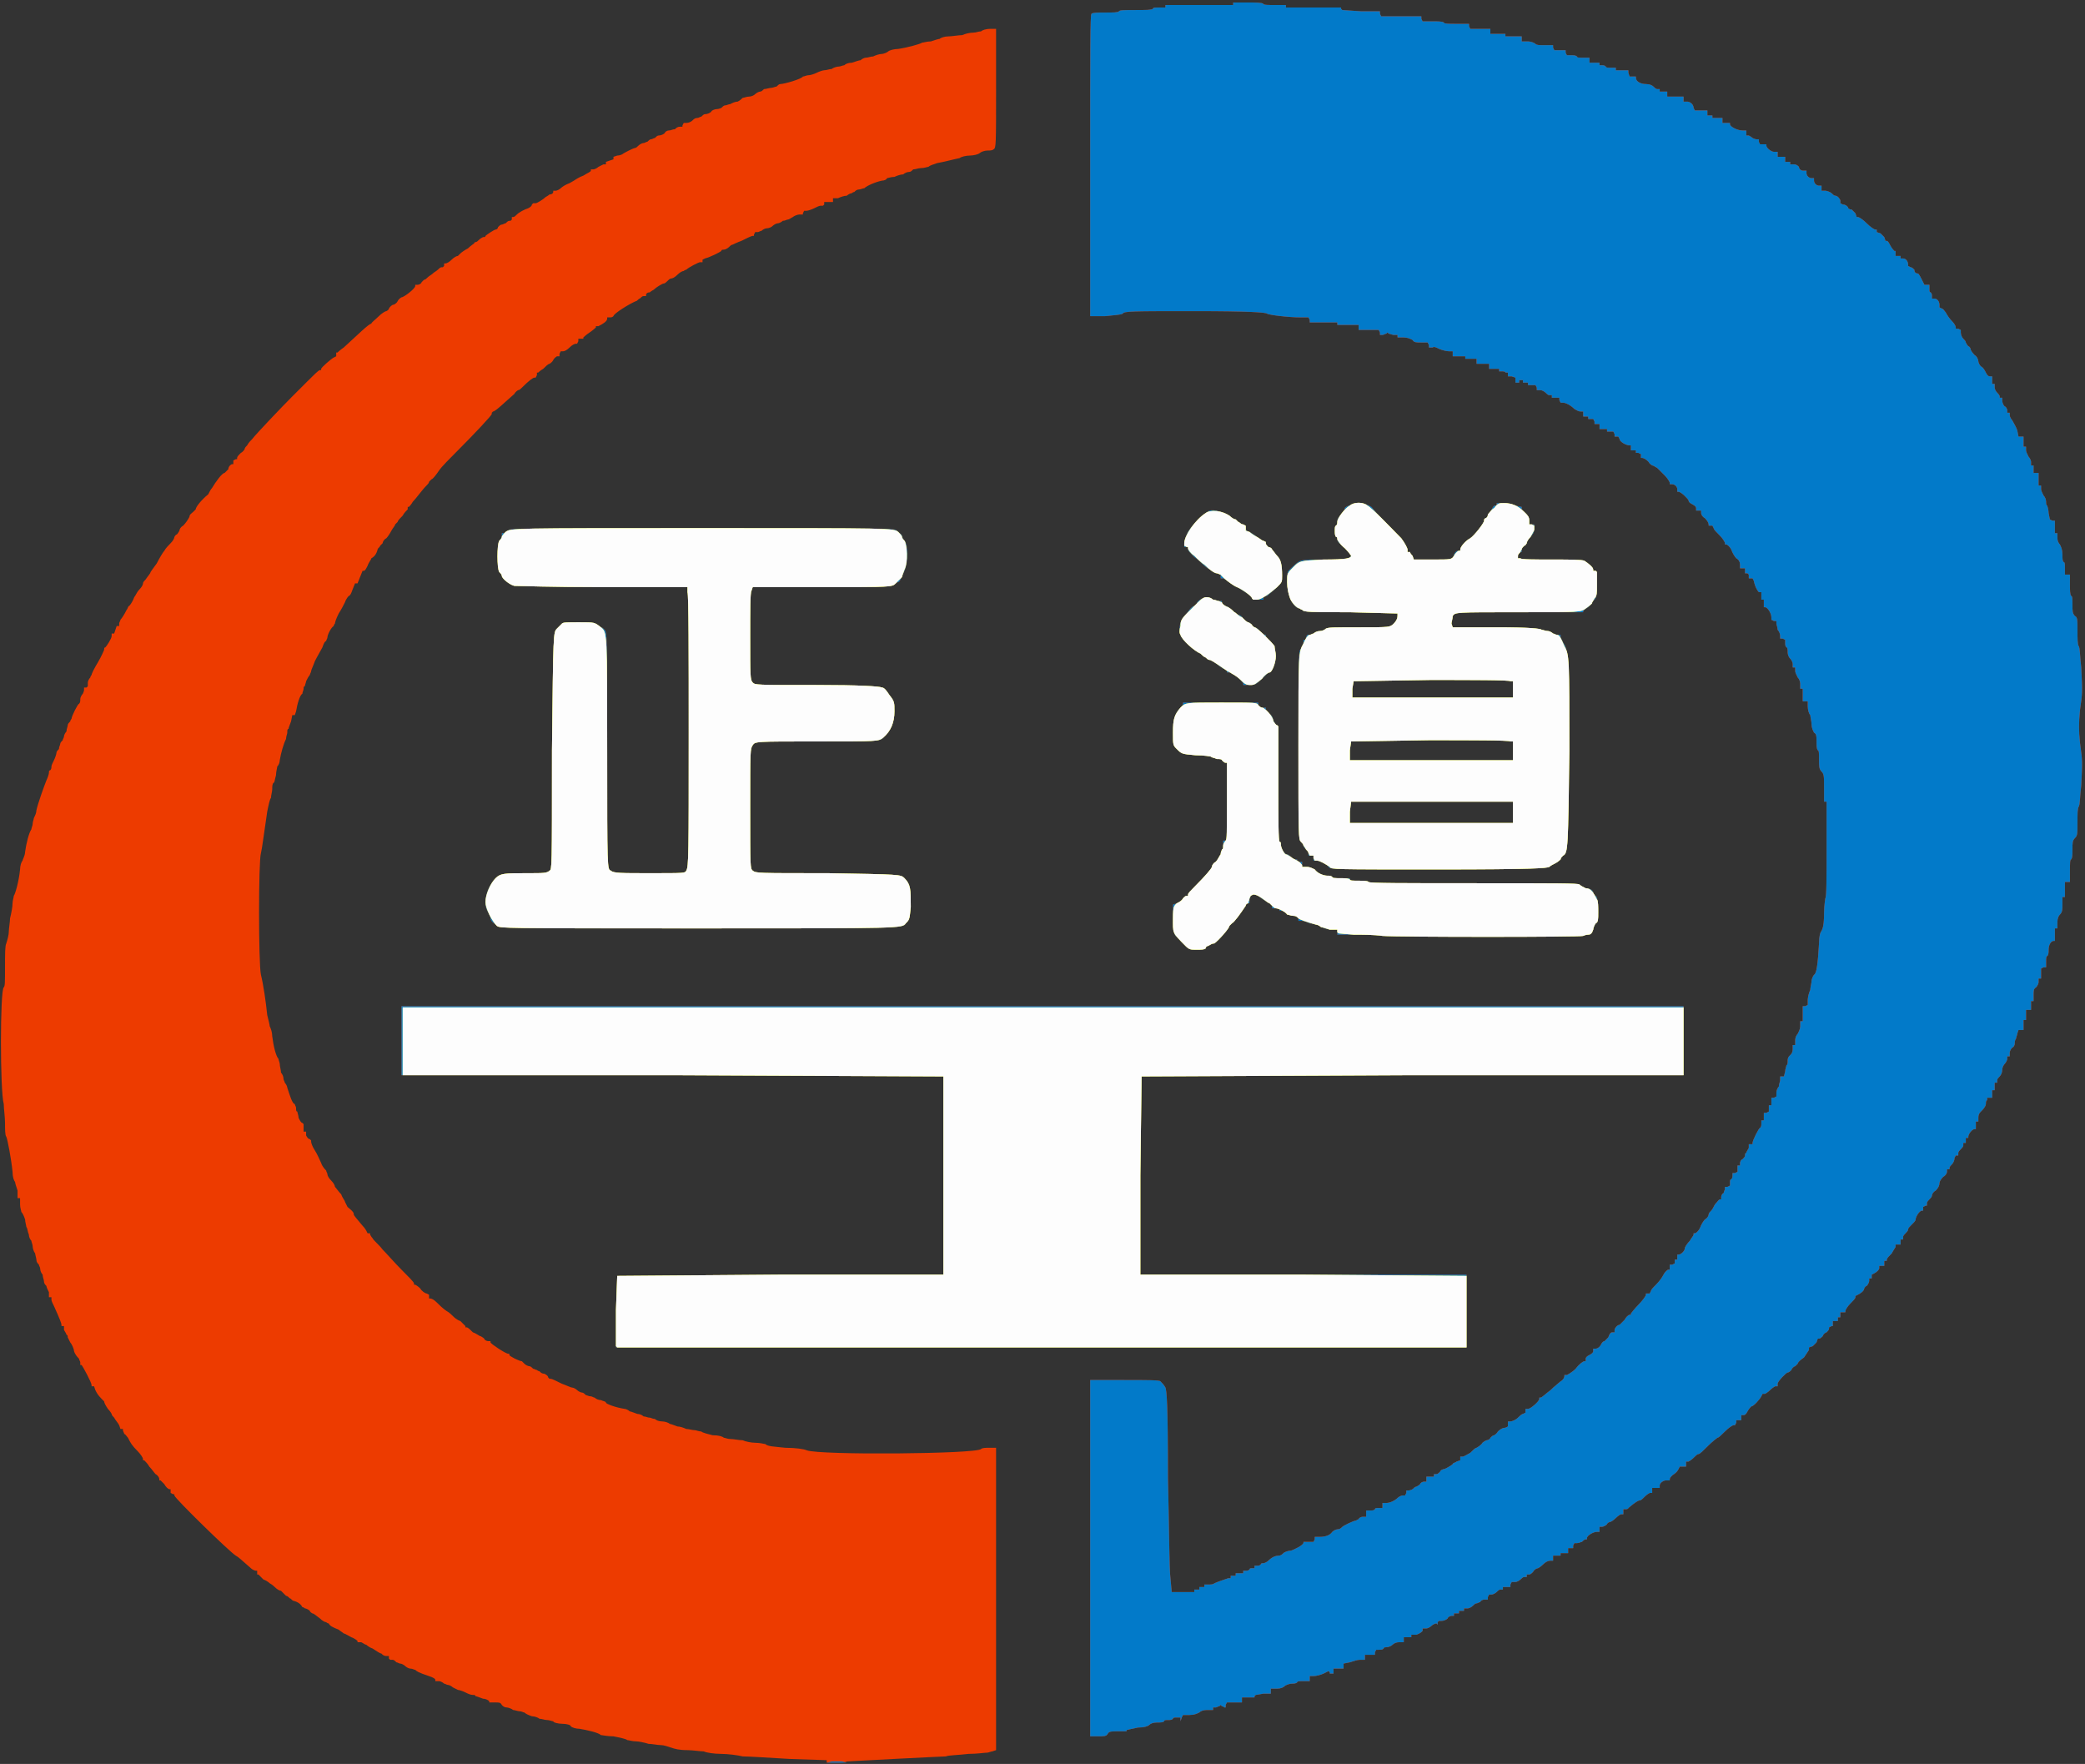 <?xml version="1.0" standalone="no"?>

<!DOCTYPE svg PUBLIC "-//W3C//DTD SVG 20010904//EN"

 "http://www.w3.org/TR/2001/REC-SVG-20010904/DTD/svg10.dtd">

<svg version="1.0" xmlns="http://www.w3.org/2000/svg"

 width="1662pt" height="1406pt" viewBox="0 0 1662 1406"

 preserveAspectRatio="xMidYMid meet">

<rect x="0" y="0" width="1662" height="1406" fill="#333333" stroke="none"/>

<path fill="#ed3b00" stroke="none" d="
M659 1404

L659 1403

L629 1402

C613 1401 596 1400 592 1400

C588 1399 580 1398 575 1398

C569 1398 563 1397 561 1396

C558 1396 552 1395 548 1395

C541 1395 538 1394 535 1393

C532 1392 529 1391 527 1391

C524 1391 520 1390 517 1390

C514 1389 509 1388 507 1388

C504 1388 501 1387 500 1387

C499 1386 494 1385 489 1384

C484 1384 480 1383 479 1383

C477 1381 468 1379 462 1378

C459 1378 456 1377 455 1376

C455 1375 452 1374 448 1374

C445 1374 441 1373 441 1372

C440 1372 438 1371 436 1371

C434 1371 432 1370 430 1370

C429 1369 426 1368 424 1368

C421 1367 419 1366 418 1365

C417 1365 416 1364 414 1364

C413 1364 410 1363 409 1363

C408 1362 405 1361 404 1361

C402 1361 401 1360 400 1359

C399 1357 398 1357 395 1357

L390 1357

L390 1356

C389 1355 387 1354 385 1354

C382 1353 380 1352 379 1352

C379 1351 378 1351 377 1351

C375 1351 373 1350 371 1349

C369 1348 366 1347 365 1347

C365 1347 363 1346 361 1345

C360 1344 358 1343 357 1343

C356 1343 355 1342 354 1342

C353 1341 351 1340 350 1340

L347 1340

L347 1339

C347 1338 345 1337 342 1336

C333 1333 332 1332 331 1331

C330 1331 329 1330 327 1330

C326 1330 324 1329 323 1328

C322 1327 320 1326 319 1326

C318 1326 317 1325 316 1325

C315 1324 314 1323 313 1323

L311 1323

L310 1322

L310 1320

L308 1320

C306 1320 305 1319 304 1318

C303 1318 300 1316 297 1314

C294 1313 292 1311 292 1311

C291 1311 290 1310 288 1309

L285 1309

L285 1308

C285 1308 283 1306 280 1305

C278 1304 275 1302 274 1302

C273 1301 271 1300 270 1299

C265 1297 263 1296 262 1294

C261 1294 260 1293 260 1293

C259 1293 257 1292 255 1290

C251 1287 250 1286 249 1286

C249 1286 247 1285 247 1284

C246 1283 244 1282 243 1282

C243 1282 242 1281 241 1281

C240 1279 238 1277 234 1276

C233 1276 232 1274 231 1274

C230 1273 229 1272 228 1272

C228 1272 227 1271 226 1270

C225 1269 224 1268 224 1268

C223 1268 221 1267 219 1265

C217 1263 215 1262 215 1262

C215 1262 213 1260 210 1259

C208 1257 206 1255 206 1255

L205 1255

L205 1254

L205 1252

L204 1252

C203 1252 201 1251 200 1250

C192 1243 190 1241 188 1240

C183 1237 139 1194 139 1192

L139 1191

L138 1191

L136 1190

L136 1189

L136 1187

L135 1187

C134 1187 132 1185 131 1183

C130 1182 128 1180 128 1180

L127 1180

L127 1179

C127 1178 126 1176 124 1175

C123 1174 121 1171 119 1169

C118 1167 116 1165 115 1164

L114 1164

L114 1163

C114 1162 112 1159 110 1157

C105 1152 104 1150 102 1146

C101 1145 100 1143 99 1143

C99 1142 98 1141 98 1140

L98 1139

L97 1139

L96 1139

L95 1136

C94 1134 92 1132 91 1130

C90 1129 89 1128 89 1127

C89 1127 88 1125 86 1123

C84 1120 83 1118 83 1117

C83 1117 82 1116 81 1115

C78 1112 77 1110 76 1108

L75 1105

L74 1105

L73 1105

L73 1104

C73 1102 66 1089 65 1088

L64 1088

L64 1086

C64 1085 63 1084 63 1083

C62 1082 60 1080 59 1077

C59 1075 57 1071 56 1070

C55 1068 54 1066 54 1066

C54 1065 54 1064 53 1064

C53 1063 52 1062 51 1060

L51 1057

L50 1057

L49 1057

L49 1056

C49 1055 48 1052 43 1041

C42 1039 41 1037 41 1036

L41 1034

L40 1034

L39 1034

L39 1030

C38 1028 37 1026 37 1025

C36 1024 35 1023 35 1021

C35 1020 34 1018 34 1016

C33 1015 32 1013 32 1011

C32 1010 31 1009 31 1008

C30 1007 29 1006 29 1004

C29 1003 28 1000 28 999

C27 998 26 995 26 993

C26 992 25 990 25 989

C24 988 23 986 23 984

C22 982 22 979 21 978

C21 977 20 974 20 972

C19 969 18 967 17 966

C17 965 16 963 16 960

L16 955

L15 955

L14 955

L14 949

C13 946 12 943 12 942

C11 941 10 938 10 934

C9 924 6 908 5 906

C4 905 4 900 4 895

C4 890 3 884 3 880

C0 870 0 789 3 787

C4 786 4 783 4 771

C4 760 4 754 5 752

C6 749 7 745 7 743

C7 740 8 735 8 732

C9 728 10 723 10 720

C10 718 11 715 11 714

C12 713 15 703 16 693

C16 690 17 687 18 686

C18 685 20 682 20 679

C21 672 23 664 25 661

C25 660 26 658 26 657

C26 655 27 653 27 652

C28 650 29 648 29 646

C30 641 35 627 37 622

C38 620 39 617 39 616

C39 615 39 614 40 614

C41 613 41 612 41 611

C41 610 42 608 43 606

C44 604 45 601 45 600

C45 599 46 598 47 597

C47 595 48 594 48 593

C48 592 49 591 50 590

C50 589 51 588 51 587

C51 586 52 584 53 583

C53 581 54 579 54 578

C54 577 55 576 56 575

C56 574 57 573 57 573

C57 571 62 561 63 561

C64 560 64 559 64 557

C64 556 65 554 66 553

C66 553 67 551 67 550

L67 548

L69 548

L70 547

L70 544

C70 543 71 541 72 540

C72 539 73 538 73 538

C73 537 75 533 78 528

C81 523 83 518 83 518

C83 517 83 516 84 516

C85 515 89 509 89 507

L89 505

L90 505

L91 505

L92 502

L93 499

L94 499

L95 499

L95 497

C95 496 96 495 96 494

C97 493 99 490 101 486

C102 485 102 483 103 483

C104 482 106 479 107 476

C108 475 109 472 111 470

C113 468 114 466 114 465

C114 464 115 463 116 462

C118 459 120 457 120 456

C120 456 122 453 125 449

C127 445 130 440 131 439

C132 437 135 434 136 433

C138 431 139 429 139 428

C139 428 140 426 141 426

C142 425 143 423 143 423

C143 422 144 420 146 419

C148 417 150 414 151 412

C151 410 153 409 154 408

C155 407 156 406 156 406

C156 404 161 398 166 394

C167 392 168 390 169 389

C172 384 177 377 179 377

C179 377 181 375 182 374

C182 372 184 370 185 370

L186 370

L186 368

L186 367

L188 366

L189 366

L189 365

C189 364 190 363 192 361

C194 360 195 358 195 358

C195 357 196 356 197 355

C198 353 200 351 201 350

C204 346 225 324 232 317

C234 315 240 309 245 304

C250 299 254 295 255 295

L256 295

L256 294

C256 293 264 286 266 285

L268 284

L268 283

L268 281

L269 281

C269 281 271 279 274 277

C285 267 294 258 296 258

C296 257 299 255 302 252

C304 250 307 248 308 248

C308 248 310 247 310 246

C311 244 313 243 313 243

C314 243 316 242 317 240

C318 238 320 237 320 237

C322 237 331 230 331 228

L331 227

L333 227

C334 227 336 226 336 225

C337 224 338 223 338 223

C339 223 340 222 341 221

C342 220 344 219 345 218

C346 217 348 216 349 215

C350 214 351 213 352 213

L353 213

L354 212

L354 210

L355 210

C356 210 358 209 360 207

C362 205 364 204 365 204

C365 204 366 203 367 202

C368 201 371 199 373 198

C375 196 378 194 378 194

C378 193 379 193 379 193

C380 193 381 192 382 191

C383 190 385 189 385 189

C386 189 387 189 387 188

C388 187 394 183 395 183

C396 183 397 182 397 181

C398 180 399 179 400 179

C401 179 402 178 403 178

C404 177 405 176 406 176

L407 176

L408 175

L408 173

L409 173

C410 173 411 172 412 171

C414 169 418 167 421 166

C423 165 424 164 424 163

L425 162

L427 162

C428 162 433 159 435 157

C435 157 437 156 438 155

C440 155 441 154 441 153

L441 152

L443 152

C444 152 446 151 447 150

C448 149 451 147 454 146

C456 145 459 143 459 143

C459 143 462 141 465 140

C468 138 471 137 471 136

L471 135

L473 135

C474 135 476 134 477 133

C479 132 481 131 481 131

L483 131

L483 130

L483 129

L486 128

L489 127

L489 126

L489 125

L492 124

C494 124 496 123 496 123

C497 122 505 118 506 118

C507 118 508 117 509 116

C510 115 512 114 513 114

C514 114 515 113 516 113

C517 112 518 111 519 111

C520 111 521 110 522 110

C523 109 524 108 525 108

C527 108 529 107 530 106

C530 105 532 104 533 104

C535 104 536 103 538 103

C539 102 540 101 542 101

L544 101

L544 100

L545 98

L547 98

C549 98 551 97 552 96

C553 95 554 94 556 94

C557 94 558 93 559 93

C560 92 561 91 562 91

C564 91 566 90 567 89

C567 88 570 87 571 87

C573 87 575 86 575 86

C576 85 577 84 578 84

C579 84 581 83 582 83

C584 82 586 81 588 81

C590 80 591 79 592 78

C593 78 595 77 597 77

C599 77 601 76 602 75

C603 74 605 73 606 73

C607 73 608 72 609 71

C611 71 613 70 615 70

C616 70 618 69 619 69

C620 68 621 67 622 67

C625 67 639 63 640 61

C641 61 643 60 644 60

C646 60 649 59 651 58

C653 57 656 56 657 56

C659 56 661 55 663 55

C664 54 667 53 669 53

C670 53 672 52 673 52

C674 51 676 50 679 50

C682 49 685 48 686 48

C687 47 689 46 690 46

C692 46 694 45 696 45

C698 44 701 43 703 43

C704 43 707 42 708 41

C709 40 713 39 716 39

C723 38 734 35 735 34

C736 34 739 33 742 33

C745 32 748 31 749 31

C750 30 753 29 756 29

C759 29 764 28 767 28

C769 27 773 26 776 26

C778 26 780 25 782 25

C783 24 786 23 789 23

L794 23

L794 70

C794 116 794 118 792 119

C791 120 789 120 787 120

C785 120 782 121 781 122

C780 123 776 124 773 124

C770 124 766 125 765 126

C760 127 753 129 747 130

C744 131 741 132 740 133

C739 133 737 134 734 134

C732 134 730 135 728 135

C727 136 726 137 725 137

C723 137 721 138 720 139

C718 139 715 140 713 141

C710 141 708 142 707 142

C707 143 705 144 703 144

C698 145 691 148 689 150

C688 150 686 151 685 151

C683 151 682 152 681 153

C680 153 679 154 679 154

C678 154 676 155 675 156

C673 156 670 157 668 158

L664 158

L664 160

L664 161

L661 161

L657 161

L657 163

L656 164

L654 164

C653 164 651 165 649 166

C647 167 644 168 643 168

L641 168

L640 170

L640 171

L637 171

C636 171 633 172 632 173

C630 174 629 175 628 175

C627 175 626 176 624 176

C623 177 621 178 620 178

C619 178 617 179 616 180

C615 181 613 182 611 182

C610 182 608 183 607 184

C606 184 605 185 604 185

L602 185

L601 187

L601 188

L600 188

C599 188 595 190 591 192

C588 193 584 195 584 195

C583 195 582 196 581 197

C580 198 578 199 577 199

C576 199 575 199 575 200

C574 201 566 205 562 206

L560 207

L560 208

L560 209

L558 209

C557 209 549 213 547 215

C546 215 545 216 545 216

C544 216 542 217 540 219

C538 221 536 222 535 222

C534 222 533 223 532 224

C531 225 530 226 529 226

C528 226 523 229 521 231

C521 231 519 232 518 233

C516 233 515 234 515 235

L515 236

L513 236

C512 236 511 237 510 238

C509 238 508 240 507 240

C502 242 489 250 489 252

C488 253 487 253 486 253

L484 253

L484 254

C484 256 481 258 477 260

L475 260

L475 261

C475 261 473 263 470 265

C467 267 465 269 465 269

L465 270

L463 270

L461 270

L461 272

L460 274

L459 274

C458 274 456 275 454 277

C452 279 450 280 449 280

L447 280

L446 282

L446 284

L444 284

C444 284 442 285 441 287

C440 289 438 290 438 290

C437 290 435 292 433 294

C431 295 429 297 429 297

L428 297

L428 299

L427 301

L426 301

C425 301 422 303 416 309

C415 310 414 311 413 311

C413 311 411 312 410 314

C403 320 395 328 393 328

L392 329

L392 330

C392 331 379 345 364 360

C359 365 352 372 350 375

C348 378 345 382 344 382

C343 383 342 384 342 384

C342 385 341 386 340 387

C336 391 332 397 329 400

C328 402 326 404 326 404

L325 404

L325 406

C324 407 322 409 321 411

C319 413 317 415 317 416

C317 416 316 417 315 418

C315 419 313 421 312 423

C311 425 309 428 308 429

C306 430 305 432 305 433

C305 433 304 434 303 435

C303 436 301 437 301 438

C300 442 298 444 296 445

C296 446 294 448 293 451

C292 453 291 455 290 455

L289 455

L287 460

L285 465

L284 465

L283 465

L281 470

C280 473 279 475 278 475

C278 475 276 477 275 480

C274 482 272 486 270 489

C268 493 267 496 267 497

C267 497 266 498 266 499

C264 500 261 506 261 508

C261 509 260 510 260 511

C259 511 258 513 257 516

C256 518 253 523 251 527

C250 530 248 534 248 535

C248 536 247 537 247 538

C246 539 245 541 244 543

C244 544 243 546 243 547

C242 547 242 548 242 549

C242 550 241 552 241 553

C239 554 237 561 236 567

L235 570

L234 570

L233 570

L232 575

C231 578 230 580 230 581

C229 581 229 582 229 584

C229 585 228 587 228 589

C226 593 224 600 223 606

C223 608 222 610 221 611

C221 612 220 615 220 618

C219 621 219 624 218 624

C217 625 217 627 217 629

C217 631 216 634 216 636

C215 637 214 642 213 647

C210 667 209 676 208 680

C206 686 206 768 208 777

C210 785 212 799 213 809

C214 813 215 817 215 818

C216 820 217 823 217 826

C218 834 220 842 222 844

C222 845 223 847 223 848

C223 850 224 853 224 855

C225 856 226 858 226 860

C226 861 227 862 227 863

C228 864 229 866 229 867

C231 873 233 880 235 880

C235 881 236 882 236 883

C236 885 236 886 237 886

C237 887 238 889 238 891

C239 893 240 895 241 895

L242 896

L242 899

L242 902

L243 902

L244 902

L244 905

C245 907 246 908 247 908

L248 909

L248 910

C248 911 249 914 251 917

C253 920 255 925 256 927

C257 930 259 932 260 933

C260 934 261 935 261 936

C261 937 262 939 264 941

C266 943 267 945 267 946

C268 947 270 950 272 952

C273 955 275 957 275 958

C275 958 276 960 277 962

C282 966 282 967 282 968

C282 969 285 972 289 977

C291 979 292 981 292 981

L293 983

L294 983

L295 983

L295 984

C295 984 296 986 297 987

C298 989 302 992 305 996

C308 999 315 1007 320 1012

C326 1018 330 1022 330 1023

L330 1024

L331 1024

C331 1024 333 1025 335 1027

C336 1029 339 1031 340 1031

L342 1032

L342 1033

L342 1035

L343 1035

C344 1035 346 1036 348 1038

C350 1040 353 1043 356 1045

C358 1046 360 1048 361 1049

C362 1050 364 1052 367 1053

C369 1055 371 1057 371 1057

L371 1058

L372 1058

C373 1058 375 1060 377 1062

C380 1063 382 1065 383 1065

C383 1065 385 1066 386 1067

C386 1068 388 1069 389 1069

L391 1069

L391 1070

C391 1071 403 1079 405 1079

L406 1079

L406 1080

C406 1081 414 1085 416 1085

C416 1085 417 1086 418 1087

C419 1088 421 1089 422 1089

C423 1089 424 1090 425 1091

C426 1091 427 1092 428 1092

C428 1092 429 1093 430 1093

C431 1094 432 1095 434 1095

C436 1096 437 1097 437 1098

L438 1099

L439 1099

C440 1099 444 1101 448 1103

C451 1104 455 1106 456 1106

C457 1106 459 1107 460 1108

C461 1109 463 1110 464 1110

C465 1110 466 1111 467 1112

C468 1112 469 1113 471 1113

C472 1113 473 1114 474 1114

C475 1115 477 1116 479 1116

C481 1117 483 1117 483 1118

C483 1119 491 1122 498 1123

C499 1123 501 1124 502 1125

C503 1125 505 1126 508 1127

C510 1127 512 1128 513 1129

C515 1129 516 1130 518 1130

C519 1130 520 1131 522 1131

C523 1132 525 1133 528 1133

C530 1133 533 1134 534 1135

C535 1135 537 1136 540 1137

C542 1137 545 1138 547 1139

C549 1139 552 1140 554 1140

C555 1140 557 1141 559 1141

C560 1142 564 1143 568 1144

C573 1144 576 1145 577 1146

C578 1146 580 1147 582 1147

C585 1147 589 1148 592 1148

C594 1149 599 1150 602 1150

C606 1150 609 1151 610 1151

C612 1153 617 1153 626 1154

C634 1154 641 1155 643 1156

C653 1160 778 1159 782 1155

C783 1154 786 1154 789 1154

L794 1154

L794 1274

L794 1395

L791 1396

C790 1396 788 1397 787 1397

C785 1397 779 1398 772 1398

C764 1399 756 1399 754 1400

C752 1400 733 1401 713 1402

C693 1403 676 1404 675 1404

C674 1405 670 1405 666 1405

L659 1405

L659 1404

Z

M869 1242

L869 1100

L896 1100

C914 1100 924 1100 925 1101

C926 1102 928 1104 929 1106

C930 1109 931 1118 931 1178

C932 1216 932 1251 933 1258

L934 1269

L943 1269

L952 1269

L952 1268

L952 1267

L954 1267

L956 1267

L956 1266

L956 1265

L958 1265

L960 1265

L960 1264

L960 1263

L963 1263

C965 1263 967 1263 968 1262

C970 1261 976 1259 979 1258

L981 1258

L981 1257

L981 1256

L983 1256

L985 1256

L985 1255

L985 1254

L988 1254

L991 1254

L991 1253

L991 1252

L993 1252

C994 1252 995 1252 996 1251

C996 1250 997 1250 998 1250

L1000 1250

L1000 1249

L1000 1248

L1002 1248

C1003 1248 1004 1248 1005 1247

C1005 1246 1006 1246 1007 1246

C1008 1246 1010 1245 1011 1244

C1014 1241 1017 1240 1019 1240

C1021 1240 1022 1239 1023 1238

C1024 1237 1027 1236 1029 1236

C1032 1235 1038 1232 1039 1230

L1039 1229

L1043 1229

L1047 1229

L1048 1227

L1048 1225

L1052 1225

C1056 1225 1060 1224 1062 1221

C1063 1220 1065 1219 1066 1219

C1068 1219 1069 1218 1070 1217

C1071 1216 1079 1212 1081 1212

C1081 1212 1082 1211 1083 1211

C1083 1210 1085 1209 1086 1209

L1089 1209

L1089 1206

L1089 1204

L1092 1204

C1094 1204 1095 1204 1096 1203

C1096 1202 1097 1202 1099 1202

L1102 1202

L1102 1200

L1102 1198

L1105 1198

C1108 1198 1112 1196 1114 1194

C1115 1193 1117 1192 1118 1192

L1120 1192

L1121 1190

L1121 1188

L1123 1188

C1124 1188 1126 1187 1126 1187

C1127 1186 1128 1185 1129 1185

C1129 1185 1131 1184 1132 1183

C1132 1182 1134 1181 1135 1181

L1137 1181

L1137 1179

L1137 1177

L1140 1177

L1143 1177

L1143 1176

L1143 1175

L1145 1175

C1146 1175 1147 1174 1148 1173

C1148 1172 1150 1171 1151 1171

C1152 1171 1157 1168 1158 1167

C1158 1166 1160 1166 1161 1165

L1164 1164

L1164 1163

L1164 1161

L1166 1161

C1167 1161 1170 1159 1172 1158

C1174 1156 1176 1154 1177 1154

C1177 1154 1179 1153 1181 1151

C1182 1149 1185 1148 1185 1148

C1186 1148 1188 1147 1188 1146

C1189 1145 1190 1144 1191 1144

C1191 1144 1193 1143 1194 1141

C1196 1139 1198 1138 1200 1138

L1202 1137

L1202 1135

L1202 1133

L1204 1133

C1205 1133 1208 1132 1210 1130

C1211 1129 1213 1127 1214 1127

L1216 1126

L1216 1125

L1216 1123

L1218 1123

C1220 1123 1227 1117 1227 1115

L1227 1114

L1228 1114

C1229 1114 1232 1111 1236 1108

C1239 1105 1243 1102 1244 1101

C1246 1100 1247 1098 1247 1097

L1247 1096

L1249 1096

C1249 1096 1253 1094 1256 1091

C1259 1087 1262 1085 1263 1085

L1264 1085

L1264 1083

C1264 1082 1265 1081 1267 1080

C1269 1079 1270 1078 1270 1077

L1270 1075

L1272 1075

C1273 1075 1275 1074 1276 1072

C1277 1070 1278 1069 1279 1069

C1279 1069 1281 1067 1282 1066

C1283 1063 1284 1062 1285 1062

L1287 1062

L1287 1060

C1287 1059 1289 1056 1291 1056

C1291 1056 1293 1054 1295 1052

C1296 1050 1298 1048 1299 1048

L1300 1048

L1300 1047

C1300 1047 1303 1043 1306 1040

C1309 1037 1312 1033 1312 1032

L1312 1031

L1314 1031

L1315 1031

L1316 1029

C1316 1028 1318 1026 1320 1024

C1323 1021 1325 1018 1326 1016

C1327 1014 1329 1012 1330 1012

L1331 1012

L1331 1010

L1331 1008

L1333 1008

L1335 1007

L1335 1006

L1335 1004

L1336 1004

L1337 1004

L1337 1002

L1337 1000

L1338 1000

C1340 1000 1343 997 1343 995

C1343 994 1345 991 1347 989

C1348 987 1350 985 1350 984

L1350 983

L1351 983

C1352 983 1354 981 1355 979

C1356 976 1358 973 1359 972

C1361 971 1362 969 1362 968

C1362 967 1363 966 1364 965

C1365 964 1366 962 1367 960

C1369 958 1370 956 1371 956

L1372 956

L1372 954

C1372 953 1373 951 1374 951

C1374 950 1375 948 1375 948

L1375 946

L1377 946

L1379 945

L1379 943

C1379 941 1379 940 1380 940

C1381 939 1381 938 1381 937

L1381 935

L1383 935

L1385 934

L1385 932

L1385 929

L1386 929

L1387 929

L1387 927

C1387 926 1388 924 1389 924

C1390 923 1391 922 1391 921

C1391 920 1391 919 1392 919

C1392 918 1393 917 1394 915

L1394 912

L1396 912

L1397 912

L1397 911

C1397 909 1402 899 1403 899

C1404 898 1404 897 1404 895

L1404 893

L1405 893

L1406 893

L1406 890

L1406 887

L1408 887

L1410 886

L1410 884

L1410 881

L1411 881

L1412 881

L1412 878

L1412 875

L1414 875

L1416 874

L1416 871

C1416 869 1417 867 1418 866

C1418 864 1419 862 1419 861

L1419 858

L1420 858

L1422 858

L1423 854

C1423 852 1424 850 1424 849

C1425 849 1425 847 1425 845

C1425 843 1426 842 1427 841

C1428 840 1429 839 1429 836

L1429 833

L1430 833

L1431 833

L1431 829

C1431 827 1432 825 1433 824

C1434 822 1435 820 1435 818

L1435 814

L1436 814

L1437 814

L1437 808

L1437 802

L1439 802

L1441 801

L1441 797

C1441 795 1442 791 1443 789

C1443 787 1444 784 1444 782

C1444 781 1445 778 1446 777

C1448 776 1449 769 1450 752

C1450 746 1451 743 1452 742

C1453 740 1454 737 1454 728

C1454 722 1455 716 1455 716

C1456 715 1456 699 1456 677

L1456 639

L1455 639

L1454 639

L1454 628

C1454 619 1454 617 1452 615

C1450 613 1450 611 1450 605

C1450 601 1450 598 1449 598

C1448 597 1448 594 1448 591

C1448 587 1448 585 1446 584

C1445 582 1444 580 1444 577

C1444 575 1443 571 1443 570

C1442 569 1441 566 1441 563

L1441 559

L1439 559

L1437 559

L1437 554

L1437 549

L1436 549

L1435 549

L1435 545

C1435 543 1434 541 1433 540

C1432 538 1431 536 1431 535

L1431 532

L1430 532

L1429 532

L1429 529

C1429 528 1428 526 1427 525

C1426 524 1425 522 1425 520

C1425 518 1425 516 1424 516

C1423 515 1423 514 1423 512

L1423 510

L1421 509

L1419 509

L1419 507

C1419 505 1418 503 1417 502

C1417 500 1416 498 1416 497

L1416 495

L1414 495

L1412 494

L1412 492

C1412 489 1409 484 1407 484

L1406 484

L1406 481

L1406 478

L1405 478

L1404 478

L1404 475

L1404 472

L1402 472

C1401 471 1399 468 1398 463

L1397 461

L1395 461

L1394 461

L1394 459

L1394 458

L1393 457

L1391 457

L1391 455

L1391 453

L1389 453

L1387 453

L1387 450

C1387 448 1386 446 1384 445

C1383 444 1381 441 1380 438

C1379 436 1377 434 1376 434

L1375 434

L1375 433

C1375 432 1373 429 1371 427

C1368 424 1366 422 1366 421

L1365 419

L1364 419

L1362 419

L1362 418

C1362 417 1361 415 1359 413

C1357 412 1356 410 1356 409

L1356 407

L1354 407

L1352 407

L1352 405

C1352 404 1351 403 1349 402

C1347 401 1346 400 1346 399

C1346 398 1340 392 1338 392

L1337 392

L1337 390

C1337 388 1335 386 1333 386

L1331 386

L1331 385

C1331 384 1329 381 1327 379

C1325 377 1322 374 1321 373

C1319 372 1318 371 1317 371

C1317 371 1315 370 1314 368

C1312 366 1310 365 1309 365

L1308 365

L1308 363

L1308 362

L1306 361

L1304 361

L1304 360

L1304 359

L1302 359

L1300 359

L1300 357

L1300 355

L1299 355

C1296 355 1291 352 1291 350

L1290 348

L1289 348

L1287 348

L1287 346

L1286 344

L1284 344

L1281 344

L1281 343

L1281 342

L1278 342

L1275 342

L1275 340

L1275 338

L1273 338

L1271 338

L1271 336

L1270 334

L1268 334

L1266 334

L1266 333

L1266 332

L1264 332

L1262 332

L1262 330

L1262 328

L1260 328

C1258 328 1257 327 1255 326

C1252 323 1248 321 1246 321

L1244 321

L1243 319

L1243 317

L1240 317

L1237 317

L1237 316

L1237 315

L1235 315

C1234 315 1233 314 1232 313

C1231 312 1229 311 1228 311

L1225 311

L1225 309

L1224 307

L1221 307

L1218 307

L1218 306

L1218 305

L1216 305

L1214 305

L1214 304

L1214 303

L1213 303

L1211 303

L1211 304

L1211 305

L1210 305

L1208 305

L1208 303

L1208 301

L1205 300

L1202 300

L1202 299

L1202 297

L1200 297

C1200 296 1198 296 1197 296

L1195 296

L1195 295

L1195 294

L1191 294

L1187 294

L1187 292

L1187 290

L1182 290

L1177 290

L1177 288

L1177 286

L1173 286

L1168 286

L1168 285

L1168 284

L1163 284

L1158 284

L1158 282

L1158 280

L1155 280

C1153 280 1149 279 1147 278

C1145 277 1143 276 1142 277

L1139 277

L1139 275

L1138 273

L1133 273

C1129 273 1127 273 1126 271

C1124 270 1122 269 1119 269

L1114 269

L1114 268

L1114 267

L1111 267

C1110 267 1108 266 1107 266

L1106 265

L1105 266

C1104 266 1103 267 1102 267

L1100 267

L1100 265

L1099 263

L1091 263

L1083 263

L1083 261

L1083 259

L1075 259

L1066 259

L1066 258

L1066 257

L1055 257

L1044 257

L1044 255

L1043 253

L1037 253

C1027 253 1011 251 1010 250

C1009 249 995 248 953 248

C902 248 896 248 895 250

C893 251 890 251 881 252

L869 252

L869 132

C869 40 869 12 870 11

C871 10 875 10 881 10

C887 10 891 10 892 9

C892 8 897 8 905 8

C913 8 918 8 919 7

C919 6 921 6 924 6

L929 6

L929 5

L929 4

L956 4

L983 4

L983 3

L983 2

L994 2

C1001 2 1006 2 1007 3

C1007 4 1011 4 1016 4

L1025 4

L1025 5

L1025 6

L1047 6

L1069 6

L1069 7

L1070 8

L1085 9

L1100 9

L1100 11

L1101 13

L1117 13

L1133 13

L1133 15

L1134 17

L1142 17

C1146 17 1150 17 1151 18

C1151 19 1155 19 1161 19

L1171 19

L1171 21

L1172 23

L1180 23

L1188 23

L1188 25

L1188 27

L1194 27

L1200 27

L1200 28

L1200 29

L1207 29

L1213 29

L1213 31

L1213 33

L1218 33

C1220 33 1223 34 1224 35

C1225 36 1227 36 1231 36

L1238 36

L1238 38

L1239 40

L1243 40

L1248 40

L1248 42

L1249 44

L1252 44

C1254 44 1256 44 1257 45

C1257 46 1259 46 1262 46

L1267 46

L1267 48

L1267 50

L1271 50

L1275 50

L1275 51

L1275 52

L1277 52

C1278 52 1279 52 1280 53

C1280 54 1282 54 1284 54

L1288 54

L1288 55

L1288 56

L1293 56

L1298 56

L1298 58

L1299 61

L1301 61

L1304 61

L1304 62

C1304 65 1308 67 1312 67

C1315 67 1317 68 1318 69

C1319 70 1320 71 1321 71

L1323 71

L1323 72

L1323 73

L1326 73

L1329 73

L1329 75

L1329 77

L1336 77

L1342 77

L1342 79

L1342 81

L1345 81

C1347 81 1350 83 1350 86

L1351 88

L1356 88

L1361 88

L1361 90

L1361 92

L1363 92

L1365 92

L1365 93

L1365 94

L1369 94

L1373 94

L1373 96

L1373 98

L1376 98

L1379 98

L1379 99

C1379 101 1385 104 1389 104

L1392 104

L1392 106

L1392 108

L1394 108

C1394 108 1396 109 1397 110

C1397 110 1399 111 1400 111

L1402 111

L1402 113

L1403 115

L1405 115

L1408 115

L1408 116

C1408 118 1412 121 1414 121

L1417 121

L1417 123

L1417 125

L1420 125

L1423 125

L1423 127

L1423 129

L1425 129

L1427 129

L1427 130

L1427 131

L1430 131

C1432 131 1433 132 1434 133

C1434 135 1436 136 1437 136

L1440 136

L1440 138

C1440 140 1442 142 1444 142

L1446 142

L1446 144

C1446 146 1448 148 1450 148

L1452 148

L1452 150

L1452 152

L1455 152

C1456 152 1459 153 1460 154

C1461 155 1462 156 1463 156

C1465 156 1467 159 1467 160

L1467 162

L1469 163

C1471 163 1472 164 1473 165

C1473 166 1474 167 1476 167

C1477 168 1478 169 1479 170

L1480 173

L1481 173

C1482 173 1485 175 1488 178

C1491 181 1494 183 1495 183

L1496 183

L1496 184

L1496 185

L1499 186

C1500 187 1501 188 1502 189

L1503 192

L1504 192

C1505 192 1506 194 1507 196

C1508 198 1510 200 1510 200

L1511 200

L1511 202

L1511 204

L1513 204

L1515 204

L1515 205

L1515 206

L1517 206

C1519 206 1521 208 1521 211

L1521 212

L1523 213

C1524 213 1525 214 1526 215

C1526 217 1527 218 1529 218

C1530 219 1531 221 1532 223

L1534 227

L1536 227

L1538 227

L1538 228

C1538 229 1538 230 1538 231

C1538 232 1538 233 1539 233

C1540 234 1540 235 1540 236

L1540 238

L1542 238

C1544 238 1546 240 1546 243

L1546 245

L1548 246

C1549 246 1550 248 1551 249

C1552 251 1554 254 1556 256

C1558 258 1559 260 1559 261

L1559 262

L1561 262

L1563 263

L1563 265

C1563 267 1564 269 1565 270

C1566 271 1567 272 1567 273

C1567 273 1568 275 1569 276

C1570 276 1571 278 1571 279

C1571 279 1572 281 1574 283

C1576 284 1577 287 1577 288

C1577 289 1578 291 1579 292

C1581 293 1582 295 1583 297

C1584 299 1585 300 1586 300

L1588 300

L1588 303

L1588 306

L1589 306

L1590 306

L1590 309

C1590 310 1591 312 1592 313

C1593 314 1594 315 1594 316

L1594 317

L1595 317

L1596 317

L1596 319

C1596 321 1597 323 1598 324

C1599 324 1600 326 1600 327

L1600 329

L1601 329

L1602 329

L1602 331

C1602 332 1603 334 1604 335

C1605 337 1607 340 1608 343

L1609 348

L1611 348

L1613 348

L1613 352

L1613 356

L1614 356

L1615 356

L1615 359

C1615 360 1616 362 1617 364

C1618 365 1619 367 1619 368

L1619 371

L1620 371

L1621 371

L1621 374

L1621 377

L1623 377

L1625 377

L1625 382

L1625 387

L1626 387

L1627 387

L1627 390

C1627 391 1628 393 1629 395

C1630 396 1631 398 1631 400

C1631 401 1631 403 1632 403

C1632 404 1633 406 1633 409

L1634 414

L1636 415

L1638 415

L1638 420

L1638 425

L1639 425

L1640 425

L1640 429

C1640 431 1641 433 1642 434

C1643 436 1644 438 1644 442

C1644 445 1644 447 1645 448

C1646 448 1646 450 1646 453

L1646 458

L1648 458

L1650 458

L1650 466

C1650 470 1650 474 1651 475

C1652 475 1652 478 1652 482

C1652 487 1652 489 1654 491

C1656 492 1656 494 1656 503

C1656 508 1656 514 1657 515

C1658 516 1658 524 1659 532

C1660 552 1660 552 1658 566

C1657 577 1657 582 1658 592

C1660 607 1660 606 1659 626

C1658 634 1658 642 1657 643

C1656 644 1656 650 1656 655

C1656 665 1656 666 1654 668

C1652 670 1652 672 1652 677

C1652 681 1652 684 1651 685

C1650 685 1650 689 1650 694

L1650 703

L1648 703

L1646 703

L1646 709

L1646 715

L1645 715

L1644 715

L1644 721

C1644 725 1644 727 1642 729

C1641 730 1640 732 1640 735

L1640 740

L1639 740

L1638 740

L1638 745

L1638 750

L1637 750

C1635 750 1633 753 1633 757

C1633 759 1633 761 1632 762

C1631 762 1631 764 1631 766

L1631 771

L1629 771

L1627 772

L1627 776

L1627 780

L1626 780

L1625 780

L1625 783

C1625 784 1624 786 1623 787

C1621 788 1621 790 1621 793

L1621 798

L1620 798

L1619 798

L1619 802

L1619 805

L1617 805

L1615 805

L1615 809

L1615 813

L1614 813

L1613 813

L1613 817

L1613 821

L1611 821

L1609 821

L1608 824

C1608 825 1607 827 1607 828

C1606 829 1606 831 1606 832

C1606 833 1605 835 1604 835

C1603 836 1602 838 1602 839

L1602 842

L1601 842

L1600 842

L1600 844

C1600 845 1599 847 1598 848

C1597 849 1596 851 1596 853

C1596 855 1595 857 1594 858

C1593 859 1592 860 1592 861

L1592 863

L1591 863

L1590 863

L1590 866

L1590 869

L1589 869

L1588 869

L1588 872

L1588 875

L1586 875

L1584 875

L1584 877

C1583 877 1583 879 1583 880

C1583 881 1582 883 1580 885

C1578 887 1577 888 1577 891

L1577 894

L1576 894

L1575 894

L1575 897

L1575 900

L1574 900

C1572 900 1569 904 1569 906

L1569 907

L1568 907

L1567 907

L1567 909

L1567 911

L1566 911

L1565 911

L1565 913

C1565 914 1564 915 1563 916

C1562 917 1561 918 1561 919

L1561 921

L1560 921

L1559 921

L1558 923

C1558 925 1557 927 1556 928

C1555 929 1554 930 1554 931

L1554 932

L1553 932

L1552 932

L1552 934

C1552 935 1551 937 1549 938

C1547 940 1546 942 1546 943

C1546 945 1545 947 1543 949

C1541 950 1540 952 1540 953

C1540 954 1539 955 1538 956

C1537 957 1536 958 1536 959

L1536 961

L1535 961

L1533 962

L1533 963

L1533 965

L1532 965

C1530 965 1527 970 1527 972

C1527 973 1526 974 1524 976

C1522 978 1521 979 1521 980

C1521 981 1520 982 1519 983

C1518 984 1517 985 1517 986

L1517 988

L1516 988

L1515 988

L1515 990

L1515 992

L1513 992

L1511 992

L1511 994

C1511 994 1509 997 1508 999

C1506 1001 1504 1003 1504 1004

L1504 1005

L1503 1005

L1502 1005

L1502 1007

L1502 1009

L1500 1009

L1498 1009

L1498 1011

C1498 1012 1496 1014 1494 1015

L1492 1016

L1492 1017

L1492 1019

L1491 1019

L1490 1019

L1490 1021

C1490 1022 1489 1024 1488 1025

C1487 1025 1486 1027 1486 1027

C1486 1029 1483 1031 1481 1032

L1479 1033

L1479 1034

C1479 1035 1477 1037 1475 1039

C1473 1041 1471 1044 1471 1045

L1471 1046

L1469 1046

L1467 1046

L1467 1048

L1467 1050

L1466 1050

L1465 1050

L1465 1052

L1465 1053

L1463 1053

L1461 1053

L1461 1055

L1461 1057

L1460 1057

L1458 1058

L1458 1059

C1458 1060 1457 1061 1456 1062

C1455 1062 1453 1064 1453 1065

C1452 1066 1451 1067 1450 1067

L1449 1067

L1448 1070

C1447 1071 1446 1072 1445 1073

L1442 1074

L1442 1076

C1442 1076 1440 1079 1438 1082

C1435 1084 1433 1086 1433 1087

C1433 1087 1432 1088 1431 1089

C1430 1089 1428 1091 1428 1092

C1427 1093 1426 1094 1425 1094

C1424 1094 1417 1101 1417 1103

L1417 1105

L1415 1105

C1415 1105 1413 1106 1411 1108

C1409 1110 1407 1111 1407 1111

L1405 1111

L1404 1113

C1403 1115 1398 1121 1396 1121

C1396 1121 1394 1123 1393 1125

C1392 1127 1391 1128 1390 1128

L1388 1128

L1388 1130

L1388 1132

L1386 1132

L1384 1132

L1384 1134

L1383 1136

L1382 1136

C1381 1136 1378 1138 1375 1141

C1372 1144 1370 1146 1369 1146

C1369 1146 1365 1149 1362 1152

C1358 1156 1355 1159 1354 1159

C1353 1159 1352 1160 1350 1162

C1348 1164 1346 1165 1346 1165

L1344 1165

L1344 1167

L1344 1169

L1341 1169

L1339 1169

L1338 1171

C1337 1173 1336 1174 1333 1176

C1332 1177 1331 1178 1331 1179

L1331 1180

L1328 1180

C1326 1180 1323 1182 1323 1184

L1323 1186

L1320 1186

L1317 1186

L1317 1188

L1317 1190

L1315 1190

C1315 1190 1313 1191 1311 1193

C1309 1195 1308 1196 1307 1196

C1306 1196 1304 1197 1298 1202

C1298 1203 1296 1203 1296 1203

L1294 1203

L1294 1205

L1294 1207

L1292 1207

C1292 1207 1290 1208 1288 1210

C1286 1212 1284 1213 1284 1213

C1283 1213 1281 1214 1281 1215

C1280 1216 1278 1217 1277 1217

L1275 1217

L1275 1219

L1275 1221

L1273 1221

C1270 1221 1265 1224 1265 1226

L1265 1227

L1264 1227

C1263 1227 1262 1228 1261 1229

C1260 1229 1259 1230 1257 1230

L1255 1230

L1254 1232

L1254 1234

L1252 1234

L1250 1234

L1250 1236

L1250 1238

L1247 1238

L1244 1238

L1244 1239

L1244 1240

L1241 1240

L1238 1240

L1238 1242

L1238 1244

L1236 1244

C1234 1244 1232 1245 1230 1247

C1228 1249 1226 1250 1226 1250

C1225 1250 1223 1251 1222 1253

C1221 1254 1220 1255 1219 1255

L1217 1255

L1217 1256

L1217 1257

L1215 1257

C1214 1257 1213 1258 1212 1259

C1211 1260 1209 1261 1208 1261

L1205 1261

L1204 1263

L1204 1265

L1201 1265

L1198 1265

L1198 1266

L1198 1267

L1196 1267

C1195 1267 1194 1268 1193 1269

C1192 1270 1190 1271 1189 1271

L1187 1271

L1186 1273

L1186 1275

L1183 1275

C1182 1275 1180 1276 1180 1277

C1179 1277 1178 1278 1177 1278

C1176 1278 1175 1279 1174 1280

C1173 1281 1171 1282 1170 1282

L1167 1282

L1167 1283

L1167 1284

L1165 1284

L1163 1284

L1163 1285

L1163 1286

L1161 1286

L1159 1286

L1159 1287

L1159 1288

L1157 1288

C1156 1288 1154 1289 1154 1290

C1153 1291 1151 1292 1149 1292

L1147 1292

L1146 1293

L1146 1295

L1145 1294

C1144 1294 1142 1295 1141 1296

C1140 1297 1138 1298 1137 1298

L1134 1298

L1134 1300

C1133 1301 1132 1302 1129 1303

L1125 1303

L1125 1304

L1125 1305

L1122 1305

L1119 1305

L1119 1307

L1119 1309

L1115 1309

C1113 1309 1111 1310 1110 1311

C1109 1312 1107 1313 1105 1313

C1104 1313 1103 1313 1103 1314

C1102 1315 1101 1315 1099 1315

L1097 1315

L1096 1317

L1096 1319

L1092 1319

L1088 1319

L1088 1321

L1088 1323

L1084 1323

C1082 1323 1079 1324 1076 1325

L1071 1326

L1071 1328

L1071 1330

L1067 1330

L1063 1330

L1063 1332

L1063 1334

L1062 1334

L1060 1334

L1060 1333

L1059 1332

L1055 1334

C1053 1335 1049 1336 1047 1336

L1044 1336

L1044 1338

L1044 1340

L1039 1340

C1036 1340 1034 1340 1034 1341

C1033 1342 1031 1342 1030 1342

C1028 1342 1025 1343 1024 1344

C1023 1345 1021 1346 1018 1346

L1013 1346

L1013 1348

L1013 1350

L1007 1350

L1001 1351

L1000 1352

L1000 1353

L995 1353

L990 1353

L990 1355

L990 1357

L984 1357

L978 1357

L977 1359

L977 1361

L976 1361

C976 1361 975 1360 974 1360

L973 1359

L972 1360

C971 1360 970 1361 969 1361

L967 1361

L967 1362

L967 1363

L962 1363

C959 1363 957 1364 956 1365

C954 1366 952 1367 948 1367

L943 1367

L942 1369

L941 1372

L941 1370

L941 1369

L938 1369

C936 1369 935 1369 935 1370

C934 1371 933 1371 931 1371

C929 1371 928 1371 928 1372

C927 1373 925 1373 922 1373

C919 1373 917 1374 916 1375

C915 1376 912 1377 907 1377

C902 1378 898 1379 898 1379

L898 1380

L891 1380

C886 1380 884 1380 883 1382

C882 1384 880 1384 875 1384

L869 1384

L869 1242

Z

M491 1045

L492 1017

L622 1016

L752 1016

L752 937

L752 858

L536 857

L320 857

L320 829

L320 802

L831 802

L1342 802

L1342 829

L1342 857

L1126 857

L910 858

L909 937

L909 1016

L1039 1016

L1169 1016

L1169 1045

L1169 1074

L830 1074

L491 1074

L491 1045

Z

M945 754

C943 752 941 750 941 749

L940 747

L939 747

C936 747 935 742 935 731

L935 721

L938 720

C940 720 942 718 943 717

C943 715 945 714 946 714

L947 714

L947 713

C947 712 949 710 952 707

C961 698 966 692 966 691

C966 690 967 688 969 687

C971 685 972 682 973 681

C973 679 974 678 974 677

C975 677 975 675 975 674

L975 670

L977 670

L978 669

L978 639

L978 608

L977 608

C976 608 975 607 974 606

C974 605 972 605 970 605

C968 604 966 604 965 603

C965 603 960 602 953 602

C942 601 942 601 938 597

C935 594 935 593 935 584

C935 574 936 570 940 565

C942 564 943 562 943 561

L943 560

L973 560

L1003 560

L1003 562

L1004 564

L1006 564

L1009 564

L1009 565

C1009 566 1010 567 1012 569

C1014 570 1015 573 1015 574

C1016 576 1017 578 1018 578

L1019 579

L1019 624

C1019 654 1019 670 1020 671

C1021 671 1021 672 1021 673

C1021 676 1024 681 1026 681

C1027 681 1028 682 1029 683

C1030 684 1031 685 1032 685

L1034 685

L1034 686

L1034 687

L1036 687

L1038 687

L1038 689

L1038 691

L1042 691

C1044 691 1046 692 1048 693

C1050 696 1055 698 1058 698

C1060 698 1061 698 1062 699

C1062 700 1065 700 1069 700

L1076 700

L1076 701

L1076 702

L1083 702

C1087 702 1090 702 1091 703

C1091 704 1120 704 1174 704

C1241 704 1258 704 1259 705

C1260 706 1262 707 1264 708

C1267 708 1269 709 1270 711

C1270 712 1271 714 1272 714

C1273 715 1274 718 1274 725

C1274 733 1274 735 1272 736

C1271 738 1270 740 1270 741

C1269 744 1268 745 1266 745

C1264 745 1262 746 1262 746

C1260 747 1115 747 1102 746

C1095 745 1085 745 1078 745

L1066 745

L1066 743

L1066 741

L1060 741

C1055 740 1053 739 1053 738

L1052 737

L1050 737

C1048 737 1046 736 1044 736

C1042 735 1039 734 1038 734

L1035 734

L1035 732

L1034 730

L1031 730

C1029 730 1027 729 1026 728

C1025 727 1023 726 1022 726

L1020 726

L1020 725

L1020 724

L1017 724

L1014 724

L1014 722

L1014 721

L1012 720

C1010 719 1005 716 1003 714

C1003 713 1001 713 999 713

L997 714

L996 717

L996 720

L995 720

C994 720 993 721 992 722

C990 727 983 736 982 736

L981 736

L980 738

C978 743 969 751 963 754

C962 754 961 755 961 756

C960 757 957 757 954 757

C949 757 948 757 945 754

Z

M394 736

C392 735 391 733 391 732

C391 731 390 729 389 727

C383 718 391 698 402 697

C404 696 412 696 421 696

C433 696 436 696 438 694

C440 693 440 693 440 598

C441 504 441 504 444 501

C445 500 447 498 448 497

C449 496 452 496 462 496

C472 496 474 496 476 498

C478 499 479 500 479 500

C480 500 481 501 482 502

C484 504 484 508 484 599

C484 693 484 693 487 694

C489 696 495 696 518 696

C546 696 546 696 547 694

C549 691 549 681 549 583

C549 524 549 474 548 472

L548 468

L480 468

C443 468 411 467 410 467

C406 466 400 461 400 459

C400 458 399 457 398 456

C397 454 397 451 397 444

C397 436 397 433 398 431

C399 430 400 428 400 427

L400 425

L401 425

C402 425 404 424 405 423

C406 421 408 421 559 421

C712 421 712 421 715 423

C717 425 719 426 719 427

C719 428 720 430 721 431

C724 434 724 448 721 455

C718 462 717 464 716 464

C715 464 714 465 713 466

C712 467 707 468 656 468

L600 468

L599 471

C598 472 598 488 598 507

C598 539 598 542 600 544

C602 546 602 546 651 546

C685 546 701 547 703 548

C705 548 707 551 709 554

C713 559 713 560 713 567

C713 575 710 582 705 587

C702 591 702 591 652 591

C602 591 602 591 600 594

C598 597 598 598 598 644

C598 692 598 692 600 694

C603 696 603 696 660 696

C718 697 718 697 721 700

C726 705 726 709 726 723

C725 732 725 733 722 736

C720 740 720 740 559 740

C398 740 398 740 394 736

Z

M1059 691

C1058 689 1052 686 1049 686

L1047 686

L1047 684

L1047 682

L1045 682

L1043 682

L1043 680

C1043 679 1042 678 1041 677

C1040 676 1039 675 1039 674

C1039 673 1038 672 1037 671

C1035 670 1035 668 1035 595

C1035 521 1035 519 1037 517

C1038 515 1039 513 1039 512

L1039 510

L1040 510

L1041 510

L1041 508

L1042 506

L1044 506

C1045 506 1046 505 1047 505

C1048 504 1050 503 1052 503

C1054 503 1056 502 1057 501

C1059 500 1064 500 1084 500

C1108 500 1108 500 1111 497

C1113 495 1114 493 1114 491

L1114 489

L1076 488

C1044 488 1038 488 1038 486

C1037 486 1036 485 1036 485

C1033 485 1030 481 1028 476

C1026 471 1025 458 1027 455

C1030 452 1035 447 1037 447

C1039 446 1047 446 1057 446

C1072 446 1075 446 1076 444

L1077 443

L1075 440

C1074 439 1071 436 1069 434

C1067 433 1066 431 1066 430

C1066 429 1066 428 1065 428

C1064 427 1064 425 1064 423

C1064 421 1064 419 1065 419

C1066 418 1066 417 1066 415

C1066 414 1067 412 1069 410

C1071 408 1072 406 1072 405

C1072 404 1079 401 1083 401

C1087 401 1093 403 1094 405

C1094 405 1099 411 1105 417

C1111 423 1116 429 1116 429

L1116 430

L1117 430

C1118 430 1122 437 1122 439

L1122 440

L1124 440

C1124 441 1125 442 1126 444

L1127 446

L1142 446

C1158 446 1158 446 1159 442

C1160 440 1161 439 1162 439

L1164 439

L1164 438

C1164 436 1168 432 1172 429

C1175 427 1183 417 1183 415

C1183 415 1184 414 1184 413

C1185 413 1186 411 1188 408

C1189 406 1190 404 1191 403

L1193 403

L1193 402

L1193 401

L1198 401

C1201 401 1206 402 1208 403

L1213 404

L1213 406

C1213 406 1214 408 1216 409

C1218 411 1219 412 1219 415

L1219 418

L1221 418

L1223 418

L1223 422

C1223 424 1222 426 1220 428

C1218 430 1217 432 1217 433

C1217 433 1216 435 1215 435

C1214 436 1213 437 1213 438

L1213 440

L1212 440

L1210 441

L1210 443

L1210 445

L1212 445

C1212 446 1224 446 1237 446

C1252 446 1261 446 1263 447

C1266 449 1270 452 1270 454

L1270 455

L1272 455

L1273 456

L1273 467

C1273 475 1272 477 1271 478

C1270 479 1269 480 1269 481

C1269 481 1267 483 1266 484

C1264 485 1262 487 1262 487

L1262 488

L1211 488

C1160 488 1160 488 1158 491

C1158 493 1157 496 1157 497

L1158 500

L1193 500

C1219 500 1228 501 1229 502

C1230 502 1232 503 1234 503

C1235 503 1237 504 1238 505

C1239 505 1240 506 1242 506

L1244 506

L1244 508

C1244 508 1245 510 1246 512

C1250 518 1250 519 1250 597

C1250 676 1250 680 1246 682

C1245 683 1244 684 1244 685

C1244 685 1242 687 1240 688

C1238 689 1236 690 1235 691

C1233 692 1222 693 1147 693

C1063 693 1060 693 1059 691

Z

M1206 647

L1206 639

L1141 639

L1077 639

L1076 647

L1076 656

L1141 656

L1206 656

L1206 647

Z

M1206 598

L1206 591

L1204 591

C1203 590 1173 590 1139 590

L1077 591

L1076 598

L1076 606

L1141 606

L1206 606

L1206 598

Z

M1206 549

L1206 543

L1204 543

C1203 542 1174 542 1140 542

L1079 543

L1078 549

L1078 556

L1142 556

L1206 556

L1206 549

Z

M991 545

C991 543 982 536 980 536

L978 536

L978 535

C978 534 977 533 975 533

C974 532 972 531 972 531

C970 529 965 526 964 526

C963 526 962 525 961 524

C960 524 958 522 957 521

C952 519 941 509 941 506

C939 501 941 494 944 491

C946 489 948 486 949 485

C950 484 951 483 952 483

L953 483

L954 481

C954 479 959 476 963 476

C964 476 966 477 967 478

C969 478 970 479 972 479

L974 479

L974 480

L974 482

L976 483

C979 483 979 484 983 487

C985 489 987 490 987 490

C988 490 990 491 991 493

C992 495 994 496 995 496

C996 496 997 497 998 498

C998 499 1000 500 1000 500

C1001 500 1003 501 1004 503

C1006 505 1008 506 1008 506

L1009 506

L1009 507

C1009 508 1010 509 1011 510

C1015 513 1017 518 1017 523

C1017 528 1014 536 1012 536

C1011 536 1009 538 1006 541

C1001 546 1000 546 996 546

L991 546

L991 545

Z

M998 477

C998 475 991 471 983 466

C981 465 978 463 977 462

C977 462 975 461 975 461

L973 461

L973 459

L972 457

L971 457

C969 457 962 453 959 450

C958 449 955 446 952 444

C949 441 947 439 947 438

L947 436

L946 436

L944 436

L944 433

C944 432 945 428 946 426

C948 420 960 409 964 407

C968 406 975 408 980 411

C982 413 984 414 985 414

C985 414 986 415 987 416

C988 416 989 418 991 418

C992 419 993 420 993 421

C993 423 995 424 996 424

C998 425 1001 427 1002 428

C1003 429 1006 431 1007 431

L1009 432

L1009 433

C1009 434 1010 435 1011 436

C1012 436 1014 437 1014 438

C1015 439 1017 442 1018 443

C1021 446 1022 450 1022 459

C1022 464 1022 464 1017 469

C1015 471 1011 474 1010 475

C1008 475 1007 476 1007 477

L1007 478

L1003 478

L999 478

L998 477

Z

"/>

<path fill="#027ac9" stroke="none" d="
M663 1404

C665 1404 669 1404 671 1404

L675 1405

L667 1405

L659 1405

L663 1404

Z

M869 1242

L869 1100

L896 1100

C914 1100 924 1100 925 1101

C926 1102 928 1104 929 1106

C930 1109 931 1118 931 1178

C932 1216 932 1251 933 1258

L934 1269

L943 1269

L952 1269

L952 1268

L952 1267

L954 1267

L956 1267

L956 1266

L956 1265

L958 1265

L960 1265

L960 1264

L960 1263

L963 1263

C965 1263 967 1263 968 1262

C970 1261 976 1259 979 1258

L981 1258

L981 1257

L981 1256

L983 1256

L985 1256

L985 1255

L985 1254

L988 1254

L991 1254

L991 1253

L991 1252

L993 1252

C994 1252 995 1252 996 1251

C996 1250 997 1250 998 1250

L1000 1250

L1000 1249

L1000 1248

L1002 1248

C1003 1248 1004 1248 1005 1247

C1005 1246 1006 1246 1007 1246

C1008 1246 1010 1245 1011 1244

C1014 1241 1017 1240 1019 1240

C1021 1240 1022 1239 1023 1238

C1024 1237 1027 1236 1029 1236

C1032 1235 1038 1232 1039 1230

L1039 1229

L1043 1229

L1047 1229

L1048 1227

L1048 1225

L1052 1225

C1056 1225 1060 1224 1062 1221

C1063 1220 1065 1219 1066 1219

C1068 1219 1069 1218 1070 1217

C1071 1216 1079 1212 1081 1212

C1081 1212 1082 1211 1083 1211

C1083 1210 1085 1209 1086 1209

L1089 1209

L1089 1206

L1089 1204

L1092 1204

C1094 1204 1095 1204 1096 1203

C1096 1202 1097 1202 1099 1202

L1102 1202

L1102 1200

L1102 1198

L1105 1198

C1108 1198 1112 1196 1114 1194

C1115 1193 1117 1192 1118 1192

L1120 1192

L1121 1190

L1121 1188

L1123 1188

C1124 1188 1126 1187 1126 1187

C1127 1186 1128 1185 1129 1185

C1129 1185 1131 1184 1132 1183

C1132 1182 1134 1181 1135 1181

L1137 1181

L1137 1179

L1137 1177

L1140 1177

L1143 1177

L1143 1176

L1143 1175

L1145 1175

C1146 1175 1147 1174 1148 1173

C1148 1172 1150 1171 1151 1171

C1152 1171 1157 1168 1158 1167

C1158 1166 1160 1166 1161 1165

L1164 1164

L1164 1163

L1164 1161

L1166 1161

C1167 1161 1170 1159 1172 1158

C1174 1156 1176 1154 1177 1154

C1177 1154 1179 1153 1181 1151

C1182 1149 1185 1148 1185 1148

C1186 1148 1188 1147 1188 1146

C1189 1145 1190 1144 1191 1144

C1191 1144 1193 1143 1194 1141

C1196 1139 1198 1138 1200 1138

L1202 1137

L1202 1135

L1202 1133

L1204 1133

C1205 1133 1208 1132 1210 1130

C1211 1129 1213 1127 1214 1127

L1216 1126

L1216 1125

L1216 1123

L1218 1123

C1220 1123 1227 1117 1227 1115

L1227 1114

L1228 1114

C1229 1114 1232 1111 1236 1108

C1239 1105 1243 1102 1244 1101

C1246 1100 1247 1098 1247 1097

L1247 1096

L1249 1096

C1249 1096 1253 1094 1256 1091

C1259 1087 1262 1085 1263 1085

L1264 1085

L1264 1083

C1264 1082 1265 1081 1267 1080

C1269 1079 1270 1078 1270 1077

L1270 1075

L1272 1075

C1273 1075 1275 1074 1276 1072

C1277 1070 1278 1069 1279 1069

C1279 1069 1281 1067 1282 1066

C1283 1063 1284 1062 1285 1062

L1287 1062

L1287 1060

C1287 1059 1289 1056 1291 1056

C1291 1056 1293 1054 1295 1052

C1296 1050 1298 1048 1299 1048

L1300 1048

L1300 1047

C1300 1047 1303 1043 1306 1040

C1309 1037 1312 1033 1312 1032

L1312 1031

L1314 1031

L1315 1031

L1316 1029

C1316 1028 1318 1026 1320 1024

C1323 1021 1325 1018 1326 1016

C1327 1014 1329 1012 1330 1012

L1331 1012

L1331 1010

L1331 1008

L1333 1008

L1335 1007

L1335 1006

L1335 1004

L1336 1004

L1337 1004

L1337 1002

L1337 1000

L1338 1000

C1340 1000 1343 997 1343 995

C1343 994 1345 991 1347 989

C1348 987 1350 985 1350 984

L1350 983

L1351 983

C1352 983 1354 981 1355 979

C1356 976 1358 973 1359 972

C1361 971 1362 969 1362 968

C1362 967 1363 966 1364 965

C1365 964 1366 962 1367 960

C1369 958 1370 956 1371 956

L1372 956

L1372 954

C1372 953 1373 951 1374 951

C1374 950 1375 948 1375 948

L1375 946

L1377 946

L1379 945

L1379 943

C1379 941 1379 940 1380 940

C1381 939 1381 938 1381 937

L1381 935

L1383 935

L1385 934

L1385 932

L1385 929

L1386 929

L1387 929

L1387 927

C1387 926 1388 924 1389 924

C1390 923 1391 922 1391 921

C1391 920 1391 919 1392 919

C1392 918 1393 917 1394 915

L1394 912

L1396 912

L1397 912

L1397 911

C1397 909 1402 899 1403 899

C1404 898 1404 897 1404 895

L1404 893

L1405 893

L1406 893

L1406 890

L1406 887

L1408 887

L1410 886

L1410 884

L1410 881

L1411 881

L1412 881

L1412 878

L1412 875

L1414 875

L1416 874

L1416 871

C1416 869 1417 867 1418 866

C1418 864 1419 862 1419 861

L1419 858

L1420 858

L1422 858

L1423 854

C1423 852 1424 850 1424 849

C1425 849 1425 847 1425 845

C1425 843 1426 842 1427 841

C1428 840 1429 839 1429 836

L1429 833

L1430 833

L1431 833

L1431 829

C1431 827 1432 825 1433 824

C1434 822 1435 820 1435 818

L1435 814

L1436 814

L1437 814

L1437 808

L1437 802

L1439 802

L1441 801

L1441 797

C1441 795 1442 791 1443 789

C1443 787 1444 784 1444 782

C1444 781 1445 778 1446 777

C1448 776 1449 769 1450 752

C1450 746 1451 743 1452 742

C1453 740 1454 737 1454 728

C1454 722 1455 716 1455 716

C1456 715 1456 699 1456 677

L1456 639

L1455 639

L1454 639

L1454 628

C1454 619 1454 617 1452 615

C1450 613 1450 611 1450 605

C1450 601 1450 598 1449 598

C1448 597 1448 594 1448 591

C1448 587 1448 585 1446 584

C1445 582 1444 580 1444 577

C1444 575 1443 571 1443 570

C1442 569 1441 566 1441 563

L1441 559

L1439 559

L1437 559

L1437 554

L1437 549

L1436 549

L1435 549

L1435 545

C1435 543 1434 541 1433 540

C1432 538 1431 536 1431 535

L1431 532

L1430 532

L1429 532

L1429 529

C1429 528 1428 526 1427 525

C1426 524 1425 522 1425 520

C1425 518 1425 516 1424 516

C1423 515 1423 514 1423 512

L1423 510

L1421 509

L1419 509

L1419 507

C1419 505 1418 503 1417 502

C1417 500 1416 498 1416 497

L1416 495

L1414 495

L1412 494

L1412 492

C1412 489 1409 484 1407 484

L1406 484

L1406 481

L1406 478

L1405 478

L1404 478

L1404 475

L1404 472

L1402 472

C1401 471 1399 468 1398 463

L1397 461

L1395 461

L1394 461

L1394 459

L1394 458

L1393 457

L1391 457

L1391 455

L1391 453

L1389 453

L1387 453

L1387 450

C1387 448 1386 446 1384 445

C1383 444 1381 441 1380 438

C1379 436 1377 434 1376 434

L1375 434

L1375 433

C1375 432 1373 429 1371 427

C1368 424 1366 422 1366 421

L1365 419

L1364 419

L1362 419

L1362 418

C1362 417 1361 415 1359 413

C1357 412 1356 410 1356 409

L1356 407

L1354 407

L1352 407

L1352 405

C1352 404 1351 403 1349 402

C1347 401 1346 400 1346 399

C1346 398 1340 392 1338 392

L1337 392

L1337 390

C1337 388 1335 386 1333 386

L1331 386

L1331 385

C1331 384 1329 381 1327 379

C1325 377 1322 374 1321 373

C1319 372 1318 371 1317 371

C1317 371 1315 370 1314 368

C1312 366 1310 365 1309 365

L1308 365

L1308 363

L1308 362

L1306 361

L1304 361

L1304 360

L1304 359

L1302 359

L1300 359

L1300 357

L1300 355

L1299 355

C1296 355 1291 352 1291 350

L1290 348

L1289 348

L1287 348

L1287 346

L1286 344

L1284 344

L1281 344

L1281 343

L1281 342

L1278 342

L1275 342

L1275 340

L1275 338

L1273 338

L1271 338

L1271 336

L1270 334

L1268 334

L1266 334

L1266 333

L1266 332

L1264 332

L1262 332

L1262 330

L1262 328

L1260 328

C1258 328 1257 327 1255 326

C1252 323 1248 321 1246 321

L1244 321

L1243 319

L1243 317

L1240 317

L1237 317

L1237 316

L1237 315

L1235 315

C1234 315 1233 314 1232 313

C1231 312 1229 311 1228 311

L1225 311

L1225 309

L1224 307

L1221 307

L1218 307

L1218 306

L1218 305

L1216 305

L1214 305

L1214 304

L1214 303

L1213 303

L1211 303

L1211 304

L1211 305

L1210 305

L1208 305

L1208 303

L1208 301

L1205 300

L1202 300

L1202 299

L1202 297

L1200 297

C1200 296 1198 296 1197 296

L1195 296

L1195 295

L1195 294

L1191 294

L1187 294

L1187 292

L1187 290

L1182 290

L1177 290

L1177 288

L1177 286

L1173 286

L1168 286

L1168 285

L1168 284

L1163 284

L1158 284

L1158 282

L1158 280

L1155 280

C1153 280 1149 279 1147 278

C1145 277 1143 276 1142 277

L1139 277

L1139 275

L1138 273

L1133 273

C1129 273 1127 273 1126 271

C1124 270 1122 269 1119 269

L1114 269

L1114 268

L1114 267

L1111 267

C1110 267 1108 266 1107 266

L1106 265

L1105 266

C1104 266 1103 267 1102 267

L1100 267

L1100 265

L1099 263

L1091 263

L1083 263

L1083 261

L1083 259

L1075 259

L1066 259

L1066 258

L1066 257

L1055 257

L1044 257

L1044 255

L1043 253

L1037 253

C1027 253 1011 251 1010 250

C1009 249 995 248 953 248

C902 248 896 248 895 250

C893 251 890 251 881 252

L869 252

L869 132

C869 40 869 12 870 11

C871 10 875 10 881 10

C887 10 891 10 892 9

C892 8 897 8 905 8

C913 8 918 8 919 7

C919 6 921 6 924 6

L929 6

L929 5

L929 4

L956 4

L983 4

L983 3

L983 2

L994 2

C1001 2 1006 2 1007 3

C1007 4 1011 4 1016 4

L1025 4

L1025 5

L1025 6

L1047 6

L1069 6

L1069 7

L1070 8

L1085 9

L1100 9

L1100 11

L1101 13

L1117 13

L1133 13

L1133 15

L1134 17

L1142 17

C1146 17 1150 17 1151 18

C1151 19 1155 19 1161 19

L1171 19

L1171 21

L1172 23

L1180 23

L1188 23

L1188 25

L1188 27

L1194 27

L1200 27

L1200 28

L1200 29

L1207 29

L1213 29

L1213 31

L1213 33

L1218 33

C1220 33 1223 34 1224 35

C1225 36 1227 36 1231 36

L1238 36

L1238 38

L1239 40

L1243 40

L1248 40

L1248 42

L1249 44

L1252 44

C1254 44 1256 44 1257 45

C1257 46 1259 46 1262 46

L1267 46

L1267 48

L1267 50

L1271 50

L1275 50

L1275 51

L1275 52

L1277 52

C1278 52 1279 52 1280 53

C1280 54 1282 54 1284 54

L1288 54

L1288 55

L1288 56

L1293 56

L1298 56

L1298 58

L1299 61

L1301 61

L1304 61

L1304 62

C1304 65 1308 67 1312 67

C1315 67 1317 68 1318 69

C1319 70 1320 71 1321 71

L1323 71

L1323 72

L1323 73

L1326 73

L1329 73

L1329 75

L1329 77

L1336 77

L1342 77

L1342 79

L1342 81

L1345 81

C1347 81 1350 83 1350 86

L1351 88

L1356 88

L1361 88

L1361 90

L1361 92

L1363 92

L1365 92

L1365 93

L1365 94

L1369 94

L1373 94

L1373 96

L1373 98

L1376 98

L1379 98

L1379 99

C1379 101 1385 104 1389 104

L1392 104

L1392 106

L1392 108

L1394 108

C1394 108 1396 109 1397 110

C1397 110 1399 111 1400 111

L1402 111

L1402 113

L1403 115

L1405 115

L1408 115

L1408 116

C1408 118 1412 121 1414 121

L1417 121

L1417 123

L1417 125

L1420 125

L1423 125

L1423 127

L1423 129

L1425 129

L1427 129

L1427 130

L1427 131

L1430 131

C1432 131 1433 132 1434 133

C1434 135 1436 136 1437 136

L1440 136

L1440 138

C1440 140 1442 142 1444 142

L1446 142

L1446 144

C1446 146 1448 148 1450 148

L1452 148

L1452 150

L1452 152

L1455 152

C1456 152 1459 153 1460 154

C1461 155 1462 156 1463 156

C1465 156 1467 159 1467 160

L1467 162

L1469 163

C1471 163 1472 164 1473 165

C1473 166 1474 167 1476 167

C1477 168 1478 169 1479 170

L1480 173

L1481 173

C1482 173 1485 175 1488 178

C1491 181 1494 183 1495 183

L1496 183

L1496 184

L1496 185

L1499 186

C1500 187 1501 188 1502 189

L1503 192

L1504 192

C1505 192 1506 194 1507 196

C1508 198 1510 200 1510 200

L1511 200

L1511 202

L1511 204

L1513 204

L1515 204

L1515 205

L1515 206

L1517 206

C1519 206 1521 208 1521 211

L1521 212

L1523 213

C1524 213 1525 214 1526 215

C1526 217 1527 218 1529 218

C1530 219 1531 221 1532 223

L1534 227

L1536 227

L1538 227

L1538 228

C1538 229 1538 230 1538 231

C1538 232 1538 233 1539 233

C1540 234 1540 235 1540 236

L1540 238

L1542 238

C1544 238 1546 240 1546 243

L1546 245

L1548 246

C1549 246 1550 248 1551 249

C1552 251 1554 254 1556 256

C1558 258 1559 260 1559 261

L1559 262

L1561 262

L1563 263

L1563 265

C1563 267 1564 269 1565 270

C1566 271 1567 272 1567 273

C1567 273 1568 275 1569 276

C1570 276 1571 278 1571 279

C1571 279 1572 281 1574 283

C1576 284 1577 287 1577 288

C1577 289 1578 291 1579 292

C1581 293 1582 295 1583 297

C1584 299 1585 300 1586 300

L1588 300

L1588 303

L1588 306

L1589 306

L1590 306

L1590 309

C1590 310 1591 312 1592 313

C1593 314 1594 315 1594 316

L1594 317

L1595 317

L1596 317

L1596 319

C1596 321 1597 323 1598 324

C1599 324 1600 326 1600 327

L1600 329

L1601 329

L1602 329

L1602 331

C1602 332 1603 334 1604 335

C1605 337 1607 340 1608 343

L1609 348

L1611 348

L1613 348

L1613 352

L1613 356

L1614 356

L1615 356

L1615 359

C1615 360 1616 362 1617 364

C1618 365 1619 367 1619 368

L1619 371

L1620 371

L1621 371

L1621 374

L1621 377

L1623 377

L1625 377

L1625 382

L1625 387

L1626 387

L1627 387

L1627 390

C1627 391 1628 393 1629 395

C1630 396 1631 398 1631 400

C1631 401 1631 403 1632 403

C1632 404 1633 406 1633 409

L1634 414

L1636 415

L1638 415

L1638 420

L1638 425

L1639 425

L1640 425

L1640 429

C1640 431 1641 433 1642 434

C1643 436 1644 438 1644 442

C1644 445 1644 447 1645 448

C1646 448 1646 450 1646 453

L1646 458

L1648 458

L1650 458

L1650 466

C1650 470 1650 474 1651 475

C1652 475 1652 478 1652 482

C1652 487 1652 489 1654 491

C1656 492 1656 494 1656 503

C1656 508 1656 514 1657 515

C1658 516 1658 524 1659 532

C1660 552 1660 552 1658 566

C1657 577 1657 582 1658 592

C1660 607 1660 606 1659 626

C1658 634 1658 642 1657 643

C1656 644 1656 650 1656 655

C1656 665 1656 666 1654 668

C1652 670 1652 672 1652 677

C1652 681 1652 684 1651 685

C1650 685 1650 689 1650 694

L1650 703

L1648 703

L1646 703

L1646 709

L1646 715

L1645 715

L1644 715

L1644 721

C1644 725 1644 727 1642 729

C1641 730 1640 732 1640 735

L1640 740

L1639 740

L1638 740

L1638 745

L1638 750

L1637 750

C1635 750 1633 753 1633 757

C1633 759 1633 761 1632 762

C1631 762 1631 764 1631 766

L1631 771

L1629 771

L1627 772

L1627 776

L1627 780

L1626 780

L1625 780

L1625 783

C1625 784 1624 786 1623 787

C1621 788 1621 790 1621 793

L1621 798

L1620 798

L1619 798

L1619 802

L1619 805

L1617 805

L1615 805

L1615 809

L1615 813

L1614 813

L1613 813

L1613 817

L1613 821

L1611 821

L1609 821

L1608 824

C1608 825 1607 827 1607 828

C1606 829 1606 831 1606 832

C1606 833 1605 835 1604 835

C1603 836 1602 838 1602 839

L1602 842

L1601 842

L1600 842

L1600 844

C1600 845 1599 847 1598 848

C1597 849 1596 851 1596 853

C1596 855 1595 857 1594 858

C1593 859 1592 860 1592 861

L1592 863

L1591 863

L1590 863

L1590 866

L1590 869

L1589 869

L1588 869

L1588 872

L1588 875

L1586 875

L1584 875

L1584 877

C1583 877 1583 879 1583 880

C1583 881 1582 883 1580 885

C1578 887 1577 888 1577 891

L1577 894

L1576 894

L1575 894

L1575 897

L1575 900

L1574 900

C1572 900 1569 904 1569 906

L1569 907

L1568 907

L1567 907

L1567 909

L1567 911

L1566 911

L1565 911

L1565 913

C1565 914 1564 915 1563 916

C1562 917 1561 918 1561 919

L1561 921

L1560 921

L1559 921

L1558 923

C1558 925 1557 927 1556 928

C1555 929 1554 930 1554 931

L1554 932

L1553 932

L1552 932

L1552 934

C1552 935 1551 937 1549 938

C1547 940 1546 942 1546 943

C1546 945 1545 947 1543 949

C1541 950 1540 952 1540 953

C1540 954 1539 955 1538 956

C1537 957 1536 958 1536 959

L1536 961

L1535 961

L1533 962

L1533 963

L1533 965

L1532 965

C1530 965 1527 970 1527 972

C1527 973 1526 974 1524 976

C1522 978 1521 979 1521 980

C1521 981 1520 982 1519 983

C1518 984 1517 985 1517 986

L1517 988

L1516 988

L1515 988

L1515 990

L1515 992

L1513 992

L1511 992

L1511 994

C1511 994 1509 997 1508 999

C1506 1001 1504 1003 1504 1004

L1504 1005

L1503 1005

L1502 1005

L1502 1007

L1502 1009

L1500 1009

L1498 1009

L1498 1011

C1498 1012 1496 1014 1494 1015

L1492 1016

L1492 1017

L1492 1019

L1491 1019

L1490 1019

L1490 1021

C1490 1022 1489 1024 1488 1025

C1487 1025 1486 1027 1486 1027

C1486 1029 1483 1031 1481 1032

L1479 1033

L1479 1034

C1479 1035 1477 1037 1475 1039

C1473 1041 1471 1044 1471 1045

L1471 1046

L1469 1046

L1467 1046

L1467 1048

L1467 1050

L1466 1050

L1465 1050

L1465 1052

L1465 1053

L1463 1053

L1461 1053

L1461 1055

L1461 1057

L1460 1057

L1458 1058

L1458 1059

C1458 1060 1457 1061 1456 1062

C1455 1062 1453 1064 1453 1065

C1452 1066 1451 1067 1450 1067

L1449 1067

L1448 1070

C1447 1071 1446 1072 1445 1073

L1442 1074

L1442 1076

C1442 1076 1440 1079 1438 1082

C1435 1084 1433 1086 1433 1087

C1433 1087 1432 1088 1431 1089

C1430 1089 1428 1091 1428 1092

C1427 1093 1426 1094 1425 1094

C1424 1094 1417 1101 1417 1103

L1417 1105

L1415 1105

C1415 1105 1413 1106 1411 1108

C1409 1110 1407 1111 1407 1111

L1405 1111

L1404 1113

C1403 1115 1398 1121 1396 1121

C1396 1121 1394 1123 1393 1125

C1392 1127 1391 1128 1390 1128

L1388 1128

L1388 1130

L1388 1132

L1386 1132

L1384 1132

L1384 1134

L1383 1136

L1382 1136

C1381 1136 1378 1138 1375 1141

C1372 1144 1370 1146 1369 1146

C1369 1146 1365 1149 1362 1152

C1358 1156 1355 1159 1354 1159

C1353 1159 1352 1160 1350 1162

C1348 1164 1346 1165 1346 1165

L1344 1165

L1344 1167

L1344 1169

L1341 1169

L1339 1169

L1338 1171

C1337 1173 1336 1174 1333 1176

C1332 1177 1331 1178 1331 1179

L1331 1180

L1328 1180

C1326 1180 1323 1182 1323 1184

L1323 1186

L1320 1186

L1317 1186

L1317 1188

L1317 1190

L1315 1190

C1315 1190 1313 1191 1311 1193

C1309 1195 1308 1196 1307 1196

C1306 1196 1304 1197 1298 1202

C1298 1203 1296 1203 1296 1203

L1294 1203

L1294 1205

L1294 1207

L1292 1207

C1292 1207 1290 1208 1288 1210

C1286 1212 1284 1213 1284 1213

C1283 1213 1281 1214 1281 1215

C1280 1216 1278 1217 1277 1217

L1275 1217

L1275 1219

L1275 1221

L1273 1221

C1270 1221 1265 1224 1265 1226

L1265 1227

L1264 1227

C1263 1227 1262 1228 1261 1229

C1260 1229 1259 1230 1257 1230

L1255 1230

L1254 1232

L1254 1234

L1252 1234

L1250 1234

L1250 1236

L1250 1238

L1247 1238

L1244 1238

L1244 1239

L1244 1240

L1241 1240

L1238 1240

L1238 1242

L1238 1244

L1236 1244

C1234 1244 1232 1245 1230 1247

C1228 1249 1226 1250 1226 1250

C1225 1250 1223 1251 1222 1253

C1221 1254 1220 1255 1219 1255

L1217 1255

L1217 1256

L1217 1257

L1215 1257

C1214 1257 1213 1258 1212 1259

C1211 1260 1209 1261 1208 1261

L1205 1261

L1204 1263

L1204 1265

L1201 1265

L1198 1265

L1198 1266

L1198 1267

L1196 1267

C1195 1267 1194 1268 1193 1269

C1192 1270 1190 1271 1189 1271

L1187 1271

L1186 1273

L1186 1275

L1183 1275

C1182 1275 1180 1276 1180 1277

C1179 1277 1178 1278 1177 1278

C1176 1278 1175 1279 1174 1280

C1173 1281 1171 1282 1170 1282

L1167 1282

L1167 1283

L1167 1284

L1165 1284

L1163 1284

L1163 1285

L1163 1286

L1161 1286

L1159 1286

L1159 1287

L1159 1288

L1157 1288

C1156 1288 1154 1289 1154 1290

C1153 1291 1151 1292 1149 1292

L1147 1292

L1146 1293

L1146 1295

L1145 1294

C1144 1294 1142 1295 1141 1296

C1140 1297 1138 1298 1137 1298

L1134 1298

L1134 1300

C1133 1301 1132 1302 1129 1303

L1125 1303

L1125 1304

L1125 1305

L1122 1305

L1119 1305

L1119 1307

L1119 1309

L1115 1309

C1113 1309 1111 1310 1110 1311

C1109 1312 1107 1313 1105 1313

C1104 1313 1103 1313 1103 1314

C1102 1315 1101 1315 1099 1315

L1097 1315

L1096 1317

L1096 1319

L1092 1319

L1088 1319

L1088 1321

L1088 1323

L1084 1323

C1082 1323 1079 1324 1076 1325

L1071 1326

L1071 1328

L1071 1330

L1067 1330

L1063 1330

L1063 1332

L1063 1334

L1062 1334

L1060 1334

L1060 1333

L1059 1332

L1055 1334

C1053 1335 1049 1336 1047 1336

L1044 1336

L1044 1338

L1044 1340

L1039 1340

C1036 1340 1034 1340 1034 1341

C1033 1342 1031 1342 1030 1342

C1028 1342 1025 1343 1024 1344

C1023 1345 1021 1346 1018 1346

L1013 1346

L1013 1348

L1013 1350

L1007 1350

L1001 1351

L1000 1352

L1000 1353

L995 1353

L990 1353

L990 1355

L990 1357

L984 1357

L978 1357

L977 1359

L977 1361

L976 1361

C976 1361 975 1360 974 1360

L973 1359

L972 1360

C971 1360 970 1361 969 1361

L967 1361

L967 1362

L967 1363

L962 1363

C959 1363 957 1364 956 1365

C954 1366 952 1367 948 1367

L943 1367

L942 1369

L941 1372

L941 1370

L941 1369

L938 1369

C936 1369 935 1369 935 1370

C934 1371 933 1371 931 1371

C929 1371 928 1371 928 1372

C927 1373 925 1373 922 1373

C919 1373 917 1374 916 1375

C915 1376 912 1377 907 1377

C902 1378 898 1379 898 1379

L898 1380

L891 1380

C886 1380 884 1380 883 1382

C882 1384 880 1384 875 1384

L869 1384

L869 1242

Z

M491 1045

L492 1017

L622 1016

L752 1016

L752 937

L752 858

L536 857

L320 857

L320 829

L320 802

L831 802

L1342 802

L1342 829

L1342 857

L1126 857

L910 858

L909 937

L909 1016

L1039 1016

L1169 1016

L1169 1045

L1169 1074

L830 1074

L491 1074

L491 1045

Z

M945 754

C943 752 941 750 941 749

L940 747

L939 747

C936 747 935 742 935 731

L935 721

L938 720

C940 720 942 718 943 717

C943 715 945 714 946 714

L947 714

L947 713

C947 712 949 710 952 707

C961 698 966 692 966 691

C966 690 967 688 969 687

C971 685 972 682 973 681

C973 679 974 678 974 677

C975 677 975 675 975 674

L975 670

L977 670

L978 669

L978 639

L978 608

L977 608

C976 608 975 607 974 606

C974 605 972 605 970 605

C968 604 966 604 965 603

C965 603 960 602 953 602

C942 601 942 601 938 597

C935 594 935 593 935 584

C935 574 936 570 940 565

C942 564 943 562 943 561

L943 560

L973 560

L1003 560

L1003 562

L1004 564

L1006 564

L1009 564

L1009 565

C1009 566 1010 567 1012 569

C1014 570 1015 573 1015 574

C1016 576 1017 578 1018 578

L1019 579

L1019 624

C1019 654 1019 670 1020 671

C1021 671 1021 672 1021 673

C1021 676 1024 681 1026 681

C1027 681 1028 682 1029 683

C1030 684 1031 685 1032 685

L1034 685

L1034 686

L1034 687

L1036 687

L1038 687

L1038 689

L1038 691

L1042 691

C1044 691 1046 692 1048 693

C1050 696 1055 698 1058 698

C1060 698 1061 698 1062 699

C1062 700 1065 700 1069 700

L1076 700

L1076 701

L1076 702

L1083 702

C1087 702 1090 702 1091 703

C1091 704 1120 704 1174 704

C1241 704 1258 704 1259 705

C1260 706 1262 707 1264 708

C1267 708 1269 709 1270 711

C1270 712 1271 714 1272 714

C1273 715 1274 718 1274 725

C1274 733 1274 735 1272 736

C1271 738 1270 740 1270 741

C1269 744 1268 745 1266 745

C1264 745 1262 746 1262 746

C1260 747 1115 747 1102 746

C1095 745 1085 745 1078 745

L1066 745

L1066 743

L1066 741

L1060 741

C1055 740 1053 739 1053 738

L1052 737

L1050 737

C1048 737 1046 736 1044 736

C1042 735 1039 734 1038 734

L1035 734

L1035 732

L1034 730

L1031 730

C1029 730 1027 729 1026 728

C1025 727 1023 726 1022 726

L1020 726

L1020 725

L1020 724

L1017 724

L1014 724

L1014 722

L1014 721

L1012 720

C1010 719 1005 716 1003 714

C1003 713 1001 713 999 713

L997 714

L996 717

L996 720

L995 720

C994 720 993 721 992 722

C990 727 983 736 982 736

L981 736

L980 738

C978 743 969 751 963 754

C962 754 961 755 961 756

C960 757 957 757 954 757

C949 757 948 757 945 754

Z

M394 736

C392 735 391 733 391 732

C391 731 390 729 389 727

C383 718 391 698 402 697

C404 696 412 696 421 696

C433 696 436 696 438 694

C440 693 440 693 440 598

C441 504 441 504 444 501

C445 500 447 498 448 497

C449 496 452 496 462 496

C472 496 474 496 476 498

C478 499 479 500 479 500

C480 500 481 501 482 502

C484 504 484 508 484 599

C484 693 484 693 487 694

C489 696 495 696 518 696

C546 696 546 696 547 694

C549 691 549 681 549 583

C549 524 549 474 548 472

L548 468

L480 468

C443 468 411 467 410 467

C406 466 400 461 400 459

C400 458 399 457 398 456

C397 454 397 451 397 444

C397 436 397 433 398 431

C399 430 400 428 400 427

L400 425

L401 425

C402 425 404 424 405 423

C406 421 408 421 559 421

C712 421 712 421 715 423

C717 425 719 426 719 427

C719 428 720 430 721 431

C724 434 724 448 721 455

C718 462 717 464 716 464

C715 464 714 465 713 466

C712 467 707 468 656 468

L600 468

L599 471

C598 472 598 488 598 507

C598 539 598 542 600 544

C602 546 602 546 651 546

C685 546 701 547 703 548

C705 548 707 551 709 554

C713 559 713 560 713 567

C713 575 710 582 705 587

C702 591 702 591 652 591

C602 591 602 591 600 594

C598 597 598 598 598 644

C598 692 598 692 600 694

C603 696 603 696 660 696

C718 697 718 697 721 700

C726 705 726 709 726 723

C725 732 725 733 722 736

C720 740 720 740 559 740

C398 740 398 740 394 736

Z

M1059 691

C1058 689 1052 686 1049 686

L1047 686

L1047 684

L1047 682

L1045 682

L1043 682

L1043 680

C1043 679 1042 678 1041 677

C1040 676 1039 675 1039 674

C1039 673 1038 672 1037 671

C1035 670 1035 668 1035 595

C1035 521 1035 519 1037 517

C1038 515 1039 513 1039 512

L1039 510

L1040 510

L1041 510

L1041 508

L1042 506

L1044 506

C1045 506 1046 505 1047 505

C1048 504 1050 503 1052 503

C1054 503 1056 502 1057 501

C1059 500 1064 500 1084 500

C1108 500 1108 500 1111 497

C1113 495 1114 493 1114 491

L1114 489

L1076 488

C1044 488 1038 488 1038 486

C1037 486 1036 485 1036 485

C1033 485 1030 481 1028 476

C1026 471 1025 458 1027 455

C1030 452 1035 447 1037 447

C1039 446 1047 446 1057 446

C1072 446 1075 446 1076 444

L1077 443

L1075 440

C1074 439 1071 436 1069 434

C1067 433 1066 431 1066 430

C1066 429 1066 428 1065 428

C1064 427 1064 425 1064 423

C1064 421 1064 419 1065 419

C1066 418 1066 417 1066 415

C1066 414 1067 412 1069 410

C1071 408 1072 406 1072 405

C1072 404 1079 401 1083 401

C1087 401 1093 403 1094 405

C1094 405 1099 411 1105 417

C1111 423 1116 429 1116 429

L1116 430

L1117 430

C1118 430 1122 437 1122 439

L1122 440

L1124 440

C1124 441 1125 442 1126 444

L1127 446

L1142 446

C1158 446 1158 446 1159 442

C1160 440 1161 439 1162 439

L1164 439

L1164 438

C1164 436 1168 432 1172 429

C1175 427 1183 417 1183 415

C1183 415 1184 414 1184 413

C1185 413 1186 411 1188 408

C1189 406 1190 404 1191 403

L1193 403

L1193 402

L1193 401

L1198 401

C1201 401 1206 402 1208 403

L1213 404

L1213 406

C1213 406 1214 408 1216 409

C1218 411 1219 412 1219 415

L1219 418

L1221 418

L1223 418

L1223 422

C1223 424 1222 426 1220 428

C1218 430 1217 432 1217 433

C1217 433 1216 435 1215 435

C1214 436 1213 437 1213 438

L1213 440

L1212 440

L1210 441

L1210 443

L1210 445

L1212 445

C1212 446 1224 446 1237 446

C1252 446 1261 446 1263 447

C1266 449 1270 452 1270 454

L1270 455

L1272 455

L1273 456

L1273 467

C1273 475 1272 477 1271 478

C1270 479 1269 480 1269 481

C1269 481 1267 483 1266 484

C1264 485 1262 487 1262 487

L1262 488

L1211 488

C1160 488 1160 488 1158 491

C1158 493 1157 496 1157 497

L1158 500

L1193 500

C1219 500 1228 501 1229 502

C1230 502 1232 503 1234 503

C1235 503 1237 504 1238 505

C1239 505 1240 506 1242 506

L1244 506

L1244 508

C1244 508 1245 510 1246 512

C1250 518 1250 519 1250 597

C1250 676 1250 680 1246 682

C1245 683 1244 684 1244 685

C1244 685 1242 687 1240 688

C1238 689 1236 690 1235 691

C1233 692 1222 693 1147 693

C1063 693 1060 693 1059 691

Z

M1206 647

L1206 639

L1141 639

L1077 639

L1076 647

L1076 656

L1141 656

L1206 656

L1206 647

Z

M1206 598

L1206 591

L1204 591

C1203 590 1173 590 1139 590

L1077 591

L1076 598

L1076 606

L1141 606

L1206 606

L1206 598

Z

M1206 549

L1206 543

L1204 543

C1203 542 1174 542 1140 542

L1079 543

L1078 549

L1078 556

L1142 556

L1206 556

L1206 549

Z

M991 545

C991 543 982 536 980 536

L978 536

L978 535

C978 534 977 533 975 533

C974 532 972 531 972 531

C970 529 965 526 964 526

C963 526 962 525 961 524

C960 524 958 522 957 521

C952 519 941 509 941 506

C939 501 941 494 944 491

C946 489 948 486 949 485

C950 484 951 483 952 483

L953 483

L954 481

C954 479 959 476 963 476

C964 476 966 477 967 478

C969 478 970 479 972 479

L974 479

L974 480

L974 482

L976 483

C979 483 979 484 983 487

C985 489 987 490 987 490

C988 490 990 491 991 493

C992 495 994 496 995 496

C996 496 997 497 998 498

C998 499 1000 500 1000 500

C1001 500 1003 501 1004 503

C1006 505 1008 506 1008 506

L1009 506

L1009 507

C1009 508 1010 509 1011 510

C1015 513 1017 518 1017 523

C1017 528 1014 536 1012 536

C1011 536 1009 538 1006 541

C1001 546 1000 546 996 546

L991 546

L991 545

Z

M998 477

C998 475 991 471 983 466

C981 465 978 463 977 462

C977 462 975 461 975 461

L973 461

L973 459

L972 457

L971 457

C969 457 962 453 959 450

C958 449 955 446 952 444

C949 441 947 439 947 438

L947 436

L946 436

L944 436

L944 433

C944 432 945 428 946 426

C948 420 960 409 964 407

C968 406 975 408 980 411

C982 413 984 414 985 414

C985 414 986 415 987 416

C988 416 989 418 991 418

C992 419 993 420 993 421

C993 423 995 424 996 424

C998 425 1001 427 1002 428

C1003 429 1006 431 1007 431

L1009 432

L1009 433

C1009 434 1010 435 1011 436

C1012 436 1014 437 1014 438

C1015 439 1017 442 1018 443

C1021 446 1022 450 1022 459

C1022 464 1022 464 1017 469

C1015 471 1011 474 1010 475

C1008 475 1007 476 1007 477

L1007 478

L1003 478

L999 478

L998 477

Z

"/>

<path fill="#ffff00" stroke="none" d="
M491 1073

C491 1072 491 1059 491 1044

L492 1017

L622 1016

L752 1016

L752 937

L752 858

L536 857

L321 857

L321 830

L321 803

L831 803

L1342 803

L1342 830

L1342 857

L1126 857

L910 858

L909 937

L909 1016

L1039 1016

L1169 1017

L1169 1045

L1169 1074

L830 1074

L492 1074

L491 1073

Z

M945 754

C934 743 935 744 935 732

C935 722 936 722 938 720

C940 719 942 718 943 716

C944 715 945 714 946 714

L947 714

L947 713

C947 712 949 710 952 707

C961 698 966 692 966 691

C966 690 967 688 969 687

C971 685 972 682 973 681

C973 679 974 678 974 677

C975 677 975 676 975 674

C975 673 976 671 977 670

C978 669 978 664 978 638

L978 608

L977 608

C976 608 975 607 974 606

C974 605 972 605 970 605

C968 604 966 604 965 603

C965 603 960 602 953 602

C942 601 942 601 938 597

C935 594 935 594 935 584

C935 573 936 570 941 564

C945 560 945 560 973 560

C1001 560 1002 560 1003 562

C1004 563 1005 564 1006 564

C1008 564 1015 571 1015 575

C1016 576 1017 578 1018 578

L1019 579

L1019 624

C1019 654 1019 670 1020 671

C1021 671 1021 672 1021 673

C1021 676 1024 681 1025 681

C1026 681 1027 682 1029 683

C1030 684 1032 685 1034 686

C1036 687 1038 689 1038 690

L1038 691

L1042 691

C1044 691 1046 692 1048 693

C1050 696 1055 698 1058 698

C1060 698 1061 698 1062 699

C1062 700 1065 700 1069 700

C1072 700 1075 700 1076 701

C1076 702 1079 702 1083 702

C1087 702 1090 702 1091 703

C1091 704 1120 704 1174 704

C1241 704 1258 704 1259 705

C1260 706 1262 707 1264 708

C1268 708 1270 711 1273 717

C1274 718 1274 723 1274 727

C1274 733 1274 735 1272 736

C1271 737 1270 740 1270 741

C1269 744 1268 745 1266 745

C1264 745 1262 746 1262 746

C1260 747 1115 747 1102 746

C1095 745 1085 745 1079 745

L1067 744

L1066 743

L1066 741

L1060 741

C1057 740 1054 739 1053 739

C1052 738 1050 737 1049 737

C1042 735 1036 733 1035 732

C1034 731 1033 730 1031 730

C1029 730 1027 729 1026 729

C1025 727 1019 724 1017 724

C1016 724 1015 723 1014 722

C1013 721 1012 720 1012 720

C1011 720 1009 718 1006 716

C1003 714 1001 713 999 713

L997 714

L996 716

C996 717 995 719 995 720

C994 720 993 721 993 722

C989 728 984 735 982 736

C981 737 980 738 980 738

C980 740 971 750 968 752

C966 752 965 753 963 754

C962 754 961 755 961 756

C960 757 957 757 954 757

C949 757 948 757 945 754

Z

M396 738

C392 734 387 724 387 719

C387 713 391 704 395 700

C399 696 402 696 421 696

C433 696 436 696 438 694

C440 693 440 693 440 598

C441 504 441 504 444 501

C445 500 447 498 448 497

C449 496 452 496 462 496

C474 496 474 496 479 500

C484 504 484 504 484 598

C484 693 484 693 487 694

C489 696 495 696 518 696

C546 696 546 696 547 694

C549 691 549 681 549 583

C549 524 549 474 548 472

L548 468

L480 468

C443 468 411 467 410 467

C406 466 400 461 400 459

C400 458 399 457 398 456

C396 453 396 434 398 431

C399 430 400 429 400 428

C400 427 402 425 403 424

C407 421 407 421 560 421

C712 421 712 421 716 424

C717 425 719 427 719 428

C719 429 720 430 721 431

C723 434 724 448 721 454

C720 457 719 459 719 460

C718 461 716 463 714 465

C711 468 711 468 655 468

L600 468

L599 471

C598 472 598 488 598 507

C598 539 598 542 600 544

C602 546 602 546 651 546

C685 546 701 547 703 548

C705 548 707 551 709 554

C713 559 713 560 713 567

C713 576 710 583 704 588

C700 591 700 591 651 591

C602 591 602 591 600 594

C598 597 598 598 598 644

C598 692 598 692 600 694

C603 696 603 696 660 696

C718 697 718 697 721 700

C726 705 726 709 726 723

C725 733 725 733 722 736

C719 740 719 740 559 740

C399 740 399 740 396 738

Z

M1060 691

C1057 689 1052 686 1050 686

L1048 686

L1047 684

L1047 682

L1045 682

L1044 682

L1043 680

C1043 679 1042 678 1041 677

C1040 675 1039 674 1039 674

C1039 673 1038 672 1037 671

C1035 669 1035 667 1035 594

C1035 520 1035 520 1039 513

C1041 508 1043 506 1044 506

C1045 506 1046 505 1047 505

C1048 504 1050 503 1052 503

C1054 503 1056 502 1057 501

C1059 500 1064 500 1084 500

C1108 500 1108 500 1111 497

C1113 495 1114 493 1114 491

L1114 489

L1076 488

C1045 488 1039 488 1038 486

C1037 486 1036 485 1036 485

C1034 485 1029 480 1028 476

C1027 473 1026 469 1026 464

C1026 457 1026 457 1031 452

C1036 447 1036 447 1055 446

C1073 446 1077 445 1077 443

C1077 443 1075 440 1072 437

C1068 434 1066 430 1066 430

C1066 429 1066 428 1065 428

C1064 427 1064 425 1064 423

C1064 421 1064 419 1065 419

C1066 418 1066 417 1066 416

C1066 413 1072 405 1076 403

C1079 400 1087 400 1090 403

C1093 404 1111 423 1117 429

C1120 433 1122 437 1122 438

L1122 440

L1124 440

C1124 441 1125 442 1126 443

L1127 446

L1142 446

C1157 446 1157 446 1159 443

C1160 441 1162 439 1163 439

L1164 439

L1164 438

C1164 436 1168 431 1172 429

C1175 427 1183 417 1183 415

L1183 414

L1184 413

C1185 413 1186 412 1186 410

C1187 409 1189 406 1191 405

C1194 401 1195 401 1199 401

C1205 401 1210 403 1215 408

C1218 411 1219 412 1219 415

L1219 418

L1221 418

L1223 419

L1223 422

C1223 423 1221 426 1220 428

C1218 430 1217 432 1217 433

C1217 433 1216 435 1215 435

C1214 436 1213 437 1213 438

C1213 438 1212 439 1212 440

C1211 441 1210 442 1210 443

L1210 445

L1212 445

C1212 446 1224 446 1237 446

C1252 446 1261 446 1263 447

C1266 449 1270 452 1270 454

L1270 455

L1272 455

L1273 456

L1273 465

C1273 473 1273 475 1271 477

C1270 479 1269 480 1269 481

C1269 481 1267 483 1264 485

C1260 488 1260 488 1210 488

C1160 488 1160 488 1158 491

C1158 493 1157 496 1157 497

L1158 500

L1193 500

C1219 500 1228 501 1229 502

C1230 502 1232 503 1234 503

C1235 503 1237 504 1238 505

C1239 505 1240 506 1241 506

C1243 506 1244 508 1247 515

C1251 522 1251 524 1251 599

C1250 675 1250 680 1246 682

C1245 683 1244 684 1244 685

C1244 685 1242 687 1240 688

C1238 689 1236 690 1235 691

C1233 692 1223 693 1147 693

C1062 693 1061 693 1060 691

Z

M1206 647

L1206 639

L1141 639

L1077 639

L1076 647

L1076 656

L1141 656

L1206 656

L1206 647

Z

M1206 598

L1206 591

L1204 591

C1203 590 1173 590 1139 590

L1077 591

L1076 598

L1076 606

L1141 606

L1206 606

L1206 598

Z

M1206 549

L1206 543

L1204 543

C1203 542 1174 542 1140 542

L1079 543

L1078 549

L1078 556

L1142 556

L1206 556

L1206 549

Z

M989 542

C987 540 984 538 982 537

C981 536 978 535 977 534

C967 527 965 526 964 526

C963 526 962 525 961 524

C960 524 958 522 957 521

C952 519 942 510 941 506

C940 505 940 502 941 499

C941 494 942 493 950 485

C958 477 959 476 962 476

C964 476 966 477 967 478

C969 478 970 479 971 479

C972 479 973 480 974 480

C974 481 976 483 979 484

C981 485 983 487 984 488

C985 488 987 491 990 492

C992 494 994 496 995 496

C995 496 997 497 998 498

C998 499 1000 500 1000 500

C1002 500 1014 512 1016 515

C1016 517 1017 520 1017 523

C1017 528 1014 536 1012 536

C1011 536 1008 538 1006 541

C1001 545 1000 546 997 546

C993 546 992 545 989 542

Z

M998 477

C998 475 989 469 986 468

C983 467 974 460 973 458

C972 458 971 457 970 457

C968 457 964 454 960 450

C958 449 954 445 952 443

C949 441 947 438 947 437

L947 436

L946 436

L944 435

L944 433

C944 427 953 414 961 409

C965 406 974 407 980 411

C982 413 984 414 985 414

C985 414 986 415 987 416

C988 416 989 418 991 418

L993 419

L993 421

L993 423

L996 424

C997 425 1000 427 1002 428

C1004 429 1006 431 1007 431

L1009 432

L1009 433

C1009 434 1010 435 1011 436

C1012 436 1014 437 1014 438

C1015 439 1017 442 1018 443

C1021 446 1022 450 1022 459

C1022 464 1022 464 1018 468

C1011 474 1005 478 1002 478

L999 478

L998 477

Z

"/>

<path fill="#fdfdfd" stroke="none" d="
M491 1073

C491 1072 491 1059 491 1044

L492 1017

L622 1016

L752 1016

L752 937

L752 858

L536 857

L321 857

L321 830

L321 803

L831 803

L1342 803

L1342 830

L1342 857

L1126 857

L910 858

L909 937

L909 1016

L1039 1016

L1169 1017

L1169 1045

L1169 1074

L830 1074

L492 1074

L491 1073

Z

M945 754

C934 743 935 744 935 732

C935 722 936 722 938 720

C940 719 942 718 943 716

C944 715 945 714 946 714

L947 714

L947 713

C947 712 949 710 952 707

C961 698 966 692 966 691

C966 690 967 688 969 687

C971 685 972 682 973 681

C973 679 974 678 974 677

C975 677 975 676 975 674

C975 673 976 671 977 670

C978 669 978 664 978 638

L978 608

L977 608

C976 608 975 607 974 606

C974 605 972 605 970 605

C968 604 966 604 965 603

C965 603 960 602 953 602

C942 601 942 601 938 597

C935 594 935 594 935 584

C935 573 936 570 941 564

C945 560 945 560 973 560

C1001 560 1002 560 1003 562

C1004 563 1005 564 1006 564

C1008 564 1015 571 1015 575

C1016 576 1017 578 1018 578

L1019 579

L1019 624

C1019 654 1019 670 1020 671

C1021 671 1021 672 1021 673

C1021 676 1024 681 1025 681

C1026 681 1027 682 1029 683

C1030 684 1032 685 1034 686

C1036 687 1038 689 1038 690

L1038 691

L1042 691

C1044 691 1046 692 1048 693

C1050 696 1055 698 1058 698

C1060 698 1061 698 1062 699

C1062 700 1065 700 1069 700

C1072 700 1075 700 1076 701

C1076 702 1079 702 1083 702

C1087 702 1090 702 1091 703

C1091 704 1120 704 1174 704

C1241 704 1258 704 1259 705

C1260 706 1262 707 1264 708

C1268 708 1270 711 1273 717

C1274 718 1274 723 1274 727

C1274 733 1274 735 1272 736

C1271 737 1270 740 1270 741

C1269 744 1268 745 1266 745

C1264 745 1262 746 1262 746

C1260 747 1115 747 1102 746

C1095 745 1085 745 1079 745

L1067 744

L1066 743

L1066 741

L1060 741

C1057 740 1054 739 1053 739

C1052 738 1050 737 1049 737

C1042 735 1036 733 1035 732

C1034 731 1033 730 1031 730

C1029 730 1027 729 1026 729

C1025 727 1019 724 1017 724

C1016 724 1015 723 1014 722

C1013 721 1012 720 1012 720

C1011 720 1009 718 1006 716

C1003 714 1001 713 999 713

L997 714

L996 716

C996 717 995 719 995 720

C994 720 993 721 993 722

C989 728 984 735 982 736

C981 737 980 738 980 738

C980 740 971 750 968 752

C966 752 965 753 963 754

C962 754 961 755 961 756

C960 757 957 757 954 757

C949 757 948 757 945 754

Z

M396 738

C392 734 387 724 387 719

C387 713 391 704 395 700

C399 696 402 696 421 696

C433 696 436 696 438 694

C440 693 440 693 440 598

C441 504 441 504 444 501

C445 500 447 498 448 497

C449 496 452 496 462 496

C474 496 474 496 479 500

C484 504 484 504 484 598

C484 693 484 693 487 694

C489 696 495 696 518 696

C546 696 546 696 547 694

C549 691 549 681 549 583

C549 524 549 474 548 472

L548 468

L480 468

C443 468 411 467 410 467

C406 466 400 461 400 459

C400 458 399 457 398 456

C396 453 396 434 398 431

C399 430 400 429 400 428

C400 427 402 425 403 424

C407 421 407 421 560 421

C712 421 712 421 716 424

C717 425 719 427 719 428

C719 429 720 430 721 431

C723 434 724 448 721 454

C720 457 719 459 719 460

C718 461 716 463 714 465

C711 468 711 468 655 468

L600 468

L599 471

C598 472 598 488 598 507

C598 539 598 542 600 544

C602 546 602 546 651 546

C685 546 701 547 703 548

C705 548 707 551 709 554

C713 559 713 560 713 567

C713 576 710 583 704 588

C700 591 700 591 651 591

C602 591 602 591 600 594

C598 597 598 598 598 644

C598 692 598 692 600 694

C603 696 603 696 660 696

C718 697 718 697 721 700

C726 705 726 709 726 723

C725 733 725 733 722 736

C719 740 719 740 559 740

C399 740 399 740 396 738

Z

M1060 691

C1057 689 1052 686 1050 686

L1048 686

L1047 684

L1047 682

L1045 682

L1044 682

L1043 680

C1043 679 1042 678 1041 677

C1040 675 1039 674 1039 674

C1039 673 1038 672 1037 671

C1035 669 1035 667 1035 594

C1035 520 1035 520 1039 513

C1041 508 1043 506 1044 506

C1045 506 1046 505 1047 505

C1048 504 1050 503 1052 503

C1054 503 1056 502 1057 501

C1059 500 1064 500 1084 500

C1108 500 1108 500 1111 497

C1113 495 1114 493 1114 491

L1114 489

L1076 488

C1045 488 1039 488 1038 486

C1037 486 1036 485 1036 485

C1034 485 1029 480 1028 476

C1027 473 1026 469 1026 464

C1026 457 1026 457 1031 452

C1036 447 1036 447 1055 446

C1073 446 1077 445 1077 443

C1077 443 1075 440 1072 437

C1068 434 1066 430 1066 430

C1066 429 1066 428 1065 428

C1064 427 1064 425 1064 423

C1064 421 1064 419 1065 419

C1066 418 1066 417 1066 416

C1066 413 1072 405 1076 403

C1079 400 1087 400 1090 403

C1093 404 1111 423 1117 429

C1120 433 1122 437 1122 438

L1122 440

L1124 440

C1124 441 1125 442 1126 443

L1127 446

L1142 446

C1157 446 1157 446 1159 443

C1160 441 1162 439 1163 439

L1164 439

L1164 438

C1164 436 1168 431 1172 429

C1175 427 1183 417 1183 415

L1183 414

L1184 413

C1185 413 1186 412 1186 410

C1187 409 1189 406 1191 405

C1194 401 1195 401 1199 401

C1205 401 1210 403 1215 408

C1218 411 1219 412 1219 415

L1219 418

L1221 418

L1223 419

L1223 422

C1223 423 1221 426 1220 428

C1218 430 1217 432 1217 433

C1217 433 1216 435 1215 435

C1214 436 1213 437 1213 438

C1213 438 1212 439 1212 440

C1211 441 1210 442 1210 443

L1210 445

L1212 445

C1212 446 1224 446 1237 446

C1252 446 1261 446 1263 447

C1266 449 1270 452 1270 454

L1270 455

L1272 455

L1273 456

L1273 465

C1273 473 1273 475 1271 477

C1270 479 1269 480 1269 481

C1269 481 1267 483 1264 485

C1260 488 1260 488 1210 488

C1160 488 1160 488 1158 491

C1158 493 1157 496 1157 497

L1158 500

L1193 500

C1219 500 1228 501 1229 502

C1230 502 1232 503 1234 503

C1235 503 1237 504 1238 505

C1239 505 1240 506 1241 506

C1243 506 1244 508 1247 515

C1251 522 1251 524 1251 599

C1250 675 1250 680 1246 682

C1245 683 1244 684 1244 685

C1244 685 1242 687 1240 688

C1238 689 1236 690 1235 691

C1233 692 1223 693 1147 693

C1062 693 1061 693 1060 691

Z

M1206 647

L1206 639

L1141 639

L1077 639

L1076 647

L1076 656

L1141 656

L1206 656

L1206 647

Z

M1206 598

L1206 591

L1204 591

C1203 590 1173 590 1139 590

L1077 591

L1076 598

L1076 606

L1141 606

L1206 606

L1206 598

Z

M1206 549

L1206 543

L1204 543

C1203 542 1174 542 1140 542

L1079 543

L1078 549

L1078 556

L1142 556

L1206 556

L1206 549

Z

M989 542

C987 540 984 538 982 537

C981 536 978 535 977 534

C967 527 965 526 964 526

C963 526 962 525 961 524

C960 524 958 522 957 521

C952 519 942 510 941 506

C940 505 940 502 941 499

C941 494 942 493 950 485

C958 477 959 476 962 476

C964 476 966 477 967 478

C969 478 970 479 971 479

C972 479 973 480 974 480

C974 481 976 483 979 484

C981 485 983 487 984 488

C985 488 987 491 990 492

C992 494 994 496 995 496

C995 496 997 497 998 498

C998 499 1000 500 1000 500

C1002 500 1014 512 1016 515

C1016 517 1017 520 1017 523

C1017 528 1014 536 1012 536

C1011 536 1008 538 1006 541

C1001 545 1000 546 997 546

C993 546 992 545 989 542

Z

M998 477

C998 475 989 469 986 468

C983 467 974 460 973 458

C972 458 971 457 970 457

C968 457 964 454 960 450

C958 449 954 445 952 443

C949 441 947 438 947 437

L947 436

L946 436

L944 435

L944 433

C944 427 953 414 961 409

C965 406 974 407 980 411

C982 413 984 414 985 414

C985 414 986 415 987 416

C988 416 989 418 991 418

L993 419

L993 421

L993 423

L996 424

C997 425 1000 427 1002 428

C1004 429 1006 431 1007 431

L1009 432

L1009 433

C1009 434 1010 435 1011 436

C1012 436 1014 437 1014 438

C1015 439 1017 442 1018 443

C1021 446 1022 450 1022 459

C1022 464 1022 464 1018 468

C1011 474 1005 478 1002 478

L999 478

L998 477

Z

"/>

</svg>

